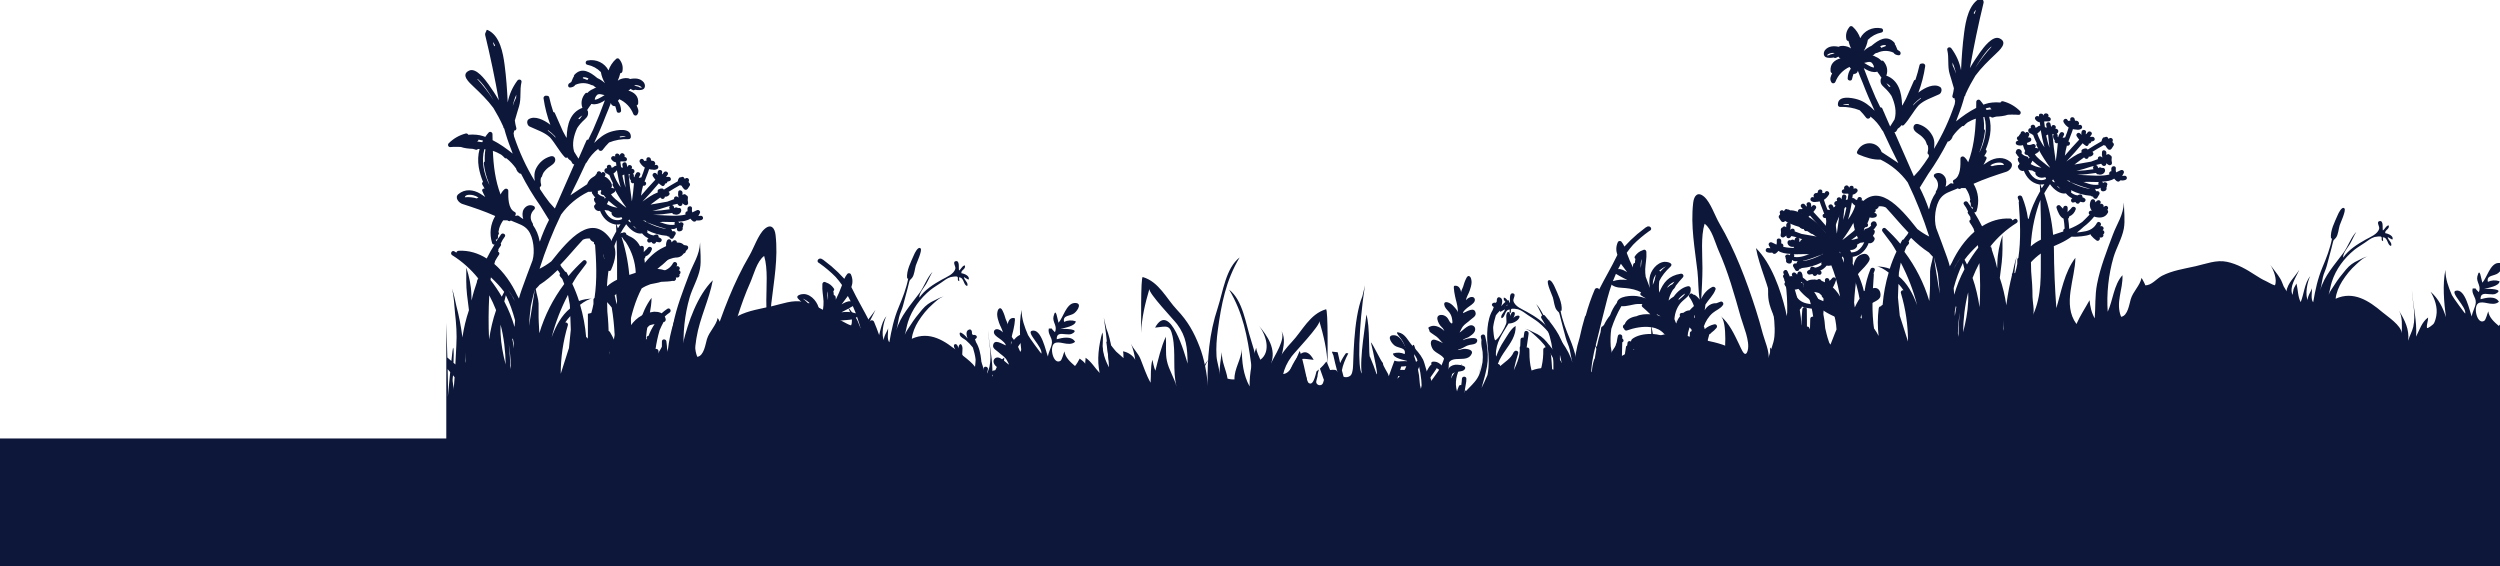 <svg enable-background="new 0 0 2560 580" viewBox="0 0 2560 580" xmlns="http://www.w3.org/2000/svg" xmlns:xlink="http://www.w3.org/1999/xlink"><mask id="a" height="373.9" maskUnits="userSpaceOnUse" width="508.8" x="459" y="259"><path d="m0 0h959v673h-959z" fill="#fff"/></mask><mask id="b" maskUnits="userSpaceOnUse"/><g fill="#0d173a" transform="translate(0 -143)"><path d="m0 592h2560v131h-2560z"/><path d="m496.8 178.8c5.4 22.2 10 44.5 14 66.9-3.2-5.7-6.9-11.2-10.6-16.4-3.1-4.3-12.6-17.4-19.8-14-9.1 4.2.2 12.3 4.4 16.3 7.3 6.9 14.5 13.9 20.4 21.9 3.6 5.9 6.9 12 9.8 18.4.1.1.2.2.2.3.1.3.1.7.2 1 .1.7.5 1.2.9 1.4 1.9 7.1 4.2 14 6.9 20.8.6 1.6 1.2 3.3 1.8 4.9-6.4-5.2-13.3-10.1-20.6-13.8 0-2.1-.1-4.1-.1-6.2 0-1.9-2.5-3.1-3.9-1.6-1.3 1.4-2.4 2.9-3.5 4.5-.8-.3-1.6-.7-2.5-.9-3.4-1.2-9.4-1.9-14.9-1.3-.4-.9-1.3-1.6-2.6-1.3-6.8 1.8-12.6 5.2-17.5 10.1-1.3 1.3-.4 4 1.6 3.8 1.1-.1 2.1-.1 3.2-.2h.1.3c2.5-.1 4.9 0 7.3.1 3.7 1.3 7.8 1.7 12 1.9 1.1.3 2.2.5 3.2.9 1 .3 1.8-.1 2.3-.7h1.7c-1.6 5.9-1.9 12.1-.9 18.4.9 5.3 2.4 10.3 4.4 15.2-.8.6-1.3 1.7-.7 2.8.7 1.3 1.5 2.7 2.3 4-1.5-.1-3 1-2.3 2.7.9 2.1 1.9 4.1 3 6-1.7-1.1-3.3-2.2-5-3.3-7.2-4.4-15.8-5.2-22.4.3-4.4 3.6.4 9.1 4.1 10.2 11.5 3.7 22.6 7.4 33.5 12.3-5 8.6-6.1 18-3.2 27.7.4 1.3 1.5 1.7 2.5 1.5-2.9 4.7-5.6 9.4-8 14.3-8.6-5.4-18.2-8.5-28.9-7.9-1.2.1-1.9.9-2.2 1.9-.7-.4-1.3-.9-2-1.3-2.5-1.6-4.8 2.3-2.3 3.9 10.6 6.6 19.4 14.7 26.7 23.8-.3.9-.6 1.7-.9 2.6-.1-1.1-.2-2.2-.3-3.3 0 1.4-.1 2.8-.1 4.3-2.2 6.2-4.1 12.5-5.5 19-.1-1.9-.2-3.8-.2-5.7-.2-9.6-2.3-19-5.2-28-.1 9-.3 18.6.7 27.5.6 5.4 1.4 10.7 2 16.1-3.1 9.1-5.3 18.5-6.7 28-.1-.6-.2-1.2-.2-1.8-1.4-10.3-3.3-20.5-6-30.6-1.5-5.8-2.3-12.2-4.6-17.7 2.3 7.8 2.3 16.6 3.2 24.7 1.3 11.2 2.1 22.1 1.4 33.4-.4 6.5-.7 13.1-1 19.6-.6-.6-1.3-1.1-1.9-1.7.1-3.6.6-15.4-.5-15.4-.2 0-.9 5.8-1.7 13.5-1.4-1.2-2.7-2.4-4.1-3.5-.4-12.6-.8-25.7-1.1-35.6v233.8h1469v-210c-1.2-.3-2.3-.5-3.5-.8-.9-3.1-1.6-6.1-2.2-9.2 0-1.5 0-2.9 0-4.4 0-.9-.5-1.5-1.1-1.8-2.8-18.7-1.8-37.8-.4-56.9 0-.5-.1-.9-.3-1.2.4-1.1.8-2.1 1.2-3.1 1.1-2.7-3.3-3.9-4.4-1.2-2.9 7.2-4.9 14.6-5.9 22-.1.1-.2.1-.2.2-.2 0-.4.1-.6.2-2.3-9.9-6.5-19.3-11.7-28.3.1-2.3.2-4.5.3-6.8.4 0 .8-.1 1.1-.2 7.7-1.6 12.6-7.1 15.3-14 .4.3 1 .4 1.6.3 2.2-.3 3.8-1.9 4.4-4 .3-1.1-.2-2.1-1.1-2.5 0-.6-.2-1.1-.6-1.4.9-.9 1.6-2.1 1.8-3.4 0-.2.1-.4.1-.6.1-1.1-.6-1.7-1.4-2 1.1-1 2-2.1 2.7-3.4.2-.2.4-.4.5-.6.5-.7.4-1.6 0-2.3l-.1-.2c-.1-.8-.6-1.5-1.6-1.9-2-.8-4.3 1-4.2 3.1 0 .4.2.8.3 1.1-1.4 1.7-3.3 2.8-5.6 3.3-1.3.3-1.7 1.3-1.6 2.3-.3-.6-.7-.9-1.2-1 .8-.9 1.5-1.8 2.2-2.8.5-.1 1-.1 1.5-.3 1.9-.5 2-2.7.9-3.8 1-1.9 1.7-4 2.3-6.1 1.9.6 4 .6 5.8-.1 2.7-1 1.7-4.6-1.1-4.4.5-.5.9-1 1.2-1.4.9-1.4-.2-3.1-1.7-3.3 0-.1 0-.1 0-.2-.3-.9-.9-1.6-1.6-2.1-.1-.4-.2-.8-.3-1.1-.6-2.2-3.7-2.1-4.4 0 0 .1-.1.3-.1.4 0-.1-.1-.1-.1-.1-1.2-2.6-5.2-.4-4 2.3.3.7.7 1.4 1.1 2.1-.5 0-1.1 0-1.7.1-2 .4-2.2 3.2-.5 4.1 1.1.6 2.2 1.1 3.4 1.5-.2.6-.3 1.3-.5 1.9-.2 0-.4 0-.5 0-1.6.3-3.1.1-4.6-.6-2.3-1.1-4.7 1.7-2.8 3.5l.1.1c-.8.2-1.7.3-2.5.5-.4.1-.7.3-.9.5.6-1.1 1.1-2.1 1.7-3.2.5-.9.3-1.8-.2-2.4 1.5-2.7 2.7-5.6 3.8-8.6.6-.1 1.1-.4 1.4-.7.2-.2.5-.3.6-.5 1.4-.2 2.7-1.3 3-2.8s-1.2-3.4-2.8-2.8l.2-.8c.8-2.8-3.6-4-4.4-1.2l-.5 1.6c-.4-.3-.8-.5-1.3-.5-.5-.4-.9-.7-1.4-1.1-.6-.5-1.4-.6-2.1-.5.2-1.2.3-2.4.4-3.5 1.8-.3 3.5-1.3 4.7-3.1 1.1-1.7-.7-3.8-2.6-3.3-.5.1-.9.2-1.3.3 0-.3.1-.5.1-.8.3-2.9-4.2-2.9-4.6 0v.2c-.1-1.9-2-3.5-3.8-2.4-1.5.8-1.6 2.3-1.2 3.6h-.3c-2.9.3-3 4.3 0 4.5 1.4.1 2.7.1 4.1 0 .2.1.4.2.5.3-.2 1.9-.5 3.9-.8 5.7-.1 0-.3 0-.4 0-.5.2-1 .3-1.5.5.2-.9.4-1.9.6-2.8.6-2.8-3.8-4-4.4-1.2-.2 1.1-.5 2.2-.7 3.3-.1-.1-.2-.3-.3-.5-.7-2.8-5.1-1.6-4.4 1.2.1.4.3.7.4 1.1-.4-.1-.8-.1-1.1 0-1.8.5-2.4 2.3-1.6 3.8.3.6.8.9 1.3 1.2-.7.5-1.2 1.3-.9 2.4.1.4-.2.9-.5 1.3-.4-1.5-1-3-1.9-4.3-1.6-2.4-5.6-.2-3.9 2.3.5.8.9 1.7 1.2 2.5-.9-.2-1.7-.3-2.6-.4-1.3-3.3-2.6-6.6-3.6-10.1 2.1-1.3 4-3.2 5.2-5.5 1.3-2.6-2.6-4.9-4-2.3-.2.4-.5.8-.7 1.1-.6-.4-1.4-.4-2.2-.2.1-.5.1-1 .1-1.5.2-2.9-4.4-2.9-4.6 0 0 .6-.3 1.1-.7 1.5-1.7-.4-3.3.5-3.7 2.2-.2.8.1 1.7.7 2.2-.4-.1-.7-.1-1.1-.2-2.5-.7-3.9 2.8-1.8 4.1 1.5.9 3.3 1.1 4.9.7 1.2 0 2.4-.2 3.5-.5 1.3 4.3 3.2 8.4 4.7 12.7-2.9.6-1.7 4.9 1.2 4.3.1 0 .2-.1.3-.1 1 3.4 1.6 6.8 2.1 10.3-4.8-5.6-9.6-11.1-14.7-16.4.9-1.1 1.8-2.3 2.6-3.6 1.3-2.2-1.8-4.6-3.6-2.7-.4.5-.9.9-1.4 1.4.3-1.1.3-2.4-.1-3.5-.9-2.7-5.3-1.6-4.4 1.2.2.7.2 1.3.1 1.8-.7-.6-1.3-1.2-1.8-2-1.7-2.4-5.6-.1-4 2.3.5.8 1.1 1.5 1.7 2.1-1 .2-2 .2-2.7.1-2.2-.1-3.3 3.3-1.1 4.2.8.3 1.6.6 2.4.7.1 1 .8 2 2.2 2h.3c-.1 1.7 1.6 3.3 3.3 2.1 1.1-.7 2-1.5 3-2.4 5.4 6.4 10.9 12.7 16.7 18.7-5-3.5-9.9-7.2-15.7-9.4.1-.4.2-.8.2-1.2.1-1.2-.7-1.9-1.6-2.1-.6-.5-1.4-.7-2.1-.6-.9-.4-2.1.1-2.7 1.1-4.7-3-9.4-5.9-14.3-8.6 0-1.2-.5-2.4-1.2-3.3-.6-.7-1.4-.9-2-.7-1-.8-2.6-.8-3.3.6-.2.4-.4.7-.7 1.1-1.7-2.4-5.3-.3-4 2.3.4.7 0 1.3-.6 1.8-.8.6-.9 1.9-.4 2.7l2.1 3.2c.8 1.2 2.5 1.5 3.6.5 1.1-1.1 2-2.4 2.7-3.7.2 0 .4 0 .6-.1.4-.1.7-.2 1.1-.4 4 2.2 7.8 4.5 11.6 6.9-1.1.7-1.6 2.3-.4 3.4 1.4 1.3 2.8 1.7 4.2 1.5 0 1.9 2.2 3.1 3.8 1.7.3-.3.6-.6.9-.9 3.3 2.3 6.6 4.8 9.9 7.3-5.7-.9-11.4-1.9-17.1-3-2.4-.8-4.7-1.7-7-2.6 0-.2.1-.4.1-.6 0-2.4-3-2.9-4.3-1.1-.1 0-.2-.1-.3-.1.5-1.8.6-3.7.3-5.6-.4-2.9-4.8-1.6-4.4 1.2.1.7.1 1.4 0 2-.3-.2-.5-.4-.8-.5-1.2-.8-2.4-.2-3 .7-1.2.2-2 1.7-1.7 2.8.3 1.6.2 3.1-.2 4.7-.5 2 1.6 3.4 3.4 2.5.9-.5 1.7-1.1 2.5-1.7-.6 2.6 2.7 3.8 4.2 1.7.3-.4.6-.8.9-1.2 1.9.5 3.7.9 5.6 1.3-.8.1-1.6.5-2 1.6-.2.5-.3 1.1-.6 1.6-.1-.1-.2-.2-.3-.3-1-.9-2.5-.6-3.4.2-1.6-.7-3.2.3-3.3 2-.2 3 2.9 5 5.7 4.7.5-.1.9-.2 1.3-.3h.7c.7-.2 1.3-.8 1.6-1.4 6.5 1 13 1.7 19.5 1.9-2.7.2-5.5.3-8.3.4-8.1.3-16.9 1.3-24.9-.7.7-1.5-.3-3.5-2-3.3.1-1 .1-2 0-3-.3-2.9-4.9-2.9-4.6 0 .2 1.5.1 2.8-.3 4.1l-4.6-2.2c-2-1-4.3 1-3.1 3.1.5.9 1 1.8 1.5 2.8-.7 0-1.3-.1-2-.2-2.9-.6-4 3.4-1.2 4.3 1.8.6 3.4.6 5.2.4.7 1.4 2.4 1.7 3.7.7.9-.7 1.7-1.6 2.5-2.5 3 2.1 7.6 2.9 12.4 3.1-.4.2-.7.6-.8 1-.1.1-.1.2-.2.4-.1-.1-.2-.2-.4-.3-1.9-1.5-5.3.5-3.6 2.8-.1.7.1 1.5.5 2.1-.5 1.8.2 3.5 3 3.9 1.5.2 2.8-.6 2.9-2.2 0-.5.1-1 .1-1.5 1 .6 1.9 1.3 3.5 1.3.8 0 1.6-.1 2.3-.1-.3.3-.5.6-.7 1-.1.3-.2.7-.3 1-.2.1-.3.3-.5.5-2.4-.9-4.3 1.6-2.7 3.6l1.7 2.9c.9 1.9 3.7 1.2 4.2-.5.1-.2.1-.4.2-.6h.6c.7 0 1.2-.3 1.6-.8 7.3-.6 14.1-2.5 20.5-5.8-.5.8-.5 1.7-.1 2.4-1.9 1.6-4.1 2.6-6.6 3-.7-.4-1.5-.7-2.3-.9-1.8-.6-3.2 1.2-2.8 2.8-.9.2-1.8.7-2.5 1.3-1.8 1.5.1 4.3 2.2 3.8.9-.2 1.8-.4 2.7-.5 0 0 .1.1.1.1.1.3.3.5.4.8 1 1.9 3.8 1.1 4.2-.7.6.1 1.2.3 1.8.5 2.7.9 3.9-3.1 1.4-4.2 2.6-1.1 4.8-2.9 6.6-5.1 2.7.6 5.9-.3 8.6-2 3.1-1.9 5.6-4.5 7.7-7.4 2.1 3 4.1 6.1 5.9 9.3-4.7 14-7.8 27.9-9.1 42.6-3.6-1.2-7-2.3-10.5-3.5.5-1.3-.2-2.4-1.3-2.9.2-3.4.5-6.8 1.1-10.2 3.8-1.5 6-7.2 7.2-11 .7-2.1-2.3-3.9-3.8-2.2-.9 1.1-1.9 2.1-2.9 3 0-.3-.1-.6-.1-.8-.3-2.8-4.6-3-4.6 0 0 1.5 0 2.9.1 4.3-1-1.5-3.1-2.8-4.1-4.4-1.3-2.1-5.1-.8-4.2 1.7 1.2 3.4 3.4 5.9 6.6 7.1 0 .4.1.9.3 1.2 0 .1.1.2.1.3.2.3.4.6.7.7-.5 3.5-.9 7.1-1.1 10.6-4.7-1.9-9.2-4.1-13.3-7.1-2.6-2.4-5.1-5-7.6-7.6 2.2-1.4.2-4.9-2.2-3.8 2-2.8 2.7-6.5 1.1-10.3-.9-2.1-3.6-2.2-4.4 0-.2.5-.3 1-.5 1.6-.4-.6-.9-1.1-1.5-1.6-2.1-1.7-4.6.4-3.6 2.7l.4.9c-1.7-1.6-4.6.8-3.4 2.9 0 .1.1.1.1.1-.4-.3-.8-.5-1.1-.8-2.3-1.9-5.1.9-3.2 3.2.1.1.2.2.2.3-.8.7-1.1 1.9-.6 2.9 2.9 5.6 8.8 5.7 14.1 4 3.2 4 6.7 7.4 10.6 10.3 2.3 2.1 4.6 4.1 7 6-2.6-.2-5.2-.7-7.1-1-5.8-.8-10.6-3.5-13.3-8.7-1.4-2.6-5.2-.3-4 2.3.2.4.4.7.6 1.1-.2-.1-.4-.1-.6-.2-2.1-.5-4 2.2-2.2 3.8.1.1.3.2.4.3-2 .3-2.6 3.2-.7 4.2-.7 1.3.1 3.2 2 3.3h1.7c-1.1 1.8 1.2 4.4 3.1 3.1 2.1-1.5 3.8-3 5.5-5 .4-.4.5-.9.6-1.4 2.7 1.1 5.7 1.7 8.8 2 3.4.3 7.2.8 10.7.4 1.8 1.3 3.6 2.5 5.5 3.6 4 2.4 8.4 4.3 12.7 6.2 0 .6-.1 1.3-.1 1.9-.1 20.6-1 41.1-2.5 61.5-5.2-17.3-8.2-36.6-19.5-51.5.1 21.1 13.6 47.8-1.1 67.8-3.7-8.5-8.9-16.2-13.4-24.4-.6 6.4-2 13-5.3 18.6-.9-11.7-.1-23.6-2.4-35.2-3.3-17.1-10-34-16.1-50.3-4.4-11.9-10.7-19.6-11.4-33.2 0 8.5-1.4 18.4.1 26.8 1.9 10.2 7.7 19.6 10.6 29.5 5.1 17.5 7.2 37.4 5.9 55.6-5.4-11.6-6.1-27.4-15.1-37.4-.7 14.8 7.3 27.7 1.4 42.6-6.9-.9-8.4-13.1-9.9-18.1-2.4-7.9-9.6-14.1-11-21.7-.6.5-4.2 7.5-3.8 7.5-6.4.4-11.6-6.8-17.2-9.7-10.5-5.4-22.8-7.2-34.4-9.8-10.6-2.4-21.3-6.8-32.1-4.5-10.5 2.2-20 7.7-28.9 13.5-3.6 2.3-7.2 4.6-11.1 6.3-2.7 1.2-6.1 3.6-9.1 4.3-2.7-5.7 1.5-16.2 4.7-20.9-3.3 4.7-7.2 9-10.1 13.9-1.6 2.6-2.4 5.3-3.6 8.1-.4 1-3 4.5-2.9 5.1-.7-8.2-9-15.4-13.1-22.2 3.2 7.6 10.6 17.4 7 25.8 0 .1-1-5.3-1.1-5.8-.6-2.1-2.1-3.9-2.9-5.9-1.8 6.3-1.3 13.2-4.4 19.1-3.4-8.1-3.9-19.7-9.8-26.6 2.9 5.1 5.9 20 2.1 25 2-2.6-3.3-10.1-3.9-12.7 0 3.9 1.4 11.8-1.2 14.4-2.1-12.3-4.6-24.1-9.5-35.8-4-9.5-7.9-19.4-9.8-29.5.4-.1.7 0 1.1-.1.9-8-3.9-16.9-7-24.1-.6-1.5-4.2-9.2-6.8-6.6-2 2 4.2 15.1 4.9 17.4 1 3.4 1.5 9.6 3.7 12.5 2.2 3 2.4 1.3 3.3 5.3 1.8 7.8 4.2 15.6 6.1 23.3 1 4.1 3.2 7.9 4.1 12.1 1 4.4 1.5 8.9 2.8 13.3-4.4-15.1-14.6-25.8-23.7-38.2-5-6.8-7.6-15.6-13.4-21.7 2.5 4 4.2 8.4 6.6 12.5 2.2 3.7 7.3 9.4 6.9 13.9-5.6-8.1-14.5-13.7-23.1-18.5-4.6-2.6-12.5-5.5-13.8-11.3-.5-2.1 3.3-7-.4-7.6-4.5-.8-2.6 7.8-3.4 9.6-2.1-1.4-3.4-5.2-6-5.2-1 4.2 4.4 4.6 3.6 8-2.8.3-9.1 2.9-7.3 6.5.1.2 4.4-2.3 4.8-2.6-.2 3.2-4.9 5.6-3.5 9.1 4.1-.4 3-8.8 8.5-8.8-.3 1.2-.1 2.7-.3 3.9 2.7-.6.5-3.3 2-4.5.8-.7 5.6 0 6.7.3 3.8 1.1 6.9 3.7 10.1 5.9 3.5 2.4 7.3 4.6 10.6 7.2 10.5 8.6 19 19.9 23.1 32.8 1.4 4.3 2 9 3.3 13.2-1.3-3.4-3.9-6.8-5.8-9.8-3.6-5.8-7.6-10.8-12-16-3.7-4.4-7.6-7.2-12.8-9.5-3.1-1.3-6.1-3.5-9.5-3.9 4.5 1 8.3 5 11.6 7.9 5.8 5.1 10.6 11.1 14.7 17.6 3.2 5.1 6.1 11.9 6.6 17.8-18.2-8.3-34 2-47.9 13.8-5.2 4.4-19.3 13.5-19.8 21.5-.1-7.5-1-16.9 3-23.3-6.1 9.9-10.9 19.3-9.6 31-1.2-4.7-4.1-9.5-5.2-14.3-2.8-12.6.8-24.8 1.4-37.4-1.2 16.2-5.3 31.3-4.3 47.5-3.4-6.7-5.9-15.1-12.3-19.6-.1 3.6 1.7 6.9 1.2 10.5-.3 1.7-6.4-3.5-6.8-4-1.4-1.9-2.4-6-2.8-8.4-1.5-8.4 1.6-17.3 5.9-24.5-7.9 7-12.7 16.1-15.7 26.1 1.9-15 3.6-33.5.5-48.5 0 9.3-3 17.4-6.6 25.8-1 2.3-13.6 19.4-13.7 19-1.4-6.9 16-21.7 9.7-23.4-9.9-2.6-14.1 21.2-16.4 26.4-.5-4.8-3.8-9.6-4.1-14.3-.3-5.6 4.6-8.8 3.2-14.4-1 0-2-.1-3 0-.7 1.6-2.4 2.6-3.2 3.8-3.1-6.3 2.8-10.3 1.4-16.1-2.5-10.7-4 3.1-5.1 6.4-4.5-4.7-8-19.6-16.2-20.2s-4.1 7.1 0 10.4c4 3.2 12.2 1.7 10.5 8.9-3.6-1.7-7.8-2-12-.6.5 5.1 11.3 6.5 16 8-4.2-.5-21.7-.3-12 4.8 1.7.9 4.3.6 6.9.4 4.5-.5 8.9-1 8.6 5.2-5.4-1.5-15.2-3.8-18.8 2.6 3.4 3 7.9 2.2 12.1 1.4 3.5-.7 6.8-1.3 9.1.2 5.5 3.8 1 22.4-6.2 17.9-1.7-1.1-3.3-8.1-4.1-9.7-.8 6.4-6.2 11-10.8 15-1.9-2.2-3.5-5.1-4.8-7.6-2 1.6-4.2 3-5.7 5.2.2-1.9-.5-4.3-.3-6.1-6.3 4.3-9.4 10.4-14.6 15.8 3.3-12.9 1-29.2-2.6-41.7-1.5 5.1.3 12.2-.6 17.9-1.2 8.4-5.1 17-10 23.8 4.4-8.8 5.1-22.7 6.6-32.5-4.5 2.5-6.8 6.8-10.1 10.4-.8.9-7.6 6.5-7.6 6.7.3-2.4-.2-4.5.6-6.9-4.5.5-10.5 4.2-12.6 8.7.8-5.6 2.1-11.2 4.5-16.7-2.4 5.5-7.5 9.8-9.9 15.9-3.2 8-6 16.7-10.3 24.2-.6-7.6.3-16.2-1.9-23.5-.4 2-1.5 8-3 11.2-3-11.6-5.7-24-10.7-34.8-.7 8.1.6 16.7-1.1 24.6-1.9 9.3-7.6 17.4-9.9 26.6 4.3-16.8.5-34.6 4.1-51.7 2.7-12.5 6.2-10 17.9-8.8-15.3-28.2-30.9 28.7-33.3 36.9.2-16 1.1-27.5 10.7-40.4 3.5-4.7 29.6-31.9 28.4-36.2 4.3 14.7 8 29.7 8.4 45 0-4.3.7-57.8-1.6-57.1-16.7 4.9-24.1 22-35.1 33.6s-17.3 22.8-23.1 37.8c-4.6 11.8-8 29-8.2 40.2.4-28.2-1.5-53.3-10.4-80.2-5.3-16.1-8.2-40.6-22.4-51.5 14.2 23.7 18.8 48 22.4 74.8 1.2 8.7 1.8 17.5 1.3 26.2-.4 6.5-3.1 12.6-3.1 18.9 0-8.2-1.2-15.5-2.4-22.9.3 10.4-4.3 17.5-5.8 27.1-1.8.6-5.3 1-7.1.8.4-11-7.2-20.7-7.5-31.3-.1 13.5-1.4 26.5-8 38.5.3-13.3-3-28.9-6.7-39.5-.6 4.2-2.6 8.3-4.3 12.2-11.4-8.4-5.7-26.1 1.8-35.2-9.3 10.9-18.5 24.7-12.6 39.3-2.9-7.4-16.4-25.9-10.2-34.3-8.3 11.2 2.6 30.9 2.3 43.5-10.7 6.3-17-11.8-21.4-22-.5-1.1-2.7 7.1-4.6 15.3-1.9 7.9-3.5 15.8-3.2 15.4-5.9 8.1-8.6-6.7-9.6-10.1-.9-.6-1.7-1.3-2.5-2 .6 1.9 1.1 3.8 1.4 5.8.1.4 0 .7 0 1 .4 1.6.8 3.1 1.2 4.7 1.4 4.7-5.5 6.7-6.9 2-.3-.9-.5-1.8-.8-2.7 1.4-3.9 2.8-7.8 4.1-11.6-2.4-2.2-4.6-4.6-6.6-7.3-.4.8-.8 1.6-1.2 2.4-.9 2.1-1.7 4.2-2.6 6.3-3.3-.4-7.7-.7-7.2 2.4 0-.3-.1-.6-.2-.8 1.7-6.8 2.7-10.1 4.1-16.9.1.1.4-.7.7-1.5s.6-1.6.7-1.5c-.1-.2-.2-.3-.3-.5-1.9.2-3.7.4-5.6.6-.8 3.7-1.6 7.4-2.5 11.1-1.6-3.6-3.7-7.1-6-10.2-.8.1-1.6.2-2.4.2 3 5.6 5.8 12.4 6.6 17.4-.6 2.2-1.1 4.4-1.7 6.5-.9.5-2.2.7-3.9.4-4.6-.9-4.9-4.3-5.6-8.3-.9-5.1.1-50-9.8-74.5-.4-1-2.8-12.2-2.6-11.1 6.7 44.1 7.4 85.6 3.2 90.3 2.7-15-4.4-53.9-4.6-60.4-4.1 11.6-2 43.4-3.9 43.6-3.3 7.9-4.3 10.7-5.7 14.9-4.4 12.4 2.8-22.2 4.9-29.9-1.5.3-10.8 20.5-12.3 20.9.3 3.3-5.7 10.4-6 13.7-.9-3.1-4.8-12.9-5.8-16-1 .3-2 .5-3 .8-1.6.5-3.2.9-4.7 1.4 1.1 5.6 2.7 11.1 4.7 16.3-5.8-5.9-10.4-11.2-10-19.5.4-7.9 1.8-15.6 6.8-22.1 2.7-3.6 6.6-7.7-.2-5.1-5.3 2.1-8.2 8.8-11.8 12.7-4.2 4.6-8.1 8.6-11 14.2-2 3.8-4 15.6-6.8 17.9-3.9 3.2-1.6 20.8-2 29.8-.2-7.1-6-14.5-6.5-21.5.1 5.8-2.1 14.3-6 17.9.5-.5-.2-5.1-.2-6.1 0-2-.1-3.9-.1-5.9 0-5.3-2.1-12 .6-16.9 1.9-3.6 6.6-5.8 9.8-8.3 1.1-.8 3.6-2.2 2.4-3.9-.8-1.2-4.3-.6-5.5-.2-2 .7-4.2 2.5-5.5 4.1-1.3 1.5-1.7 3.4-2.8 5-1.1-3.4-.8-8.3.4-11.6 1.7-4.5 8.2-6.3 11.4-9.8 1.8-2 4.8-9.1.6-10.6-2.3-.8-8.1 2.5-10.3 3.4 2.5-2 4.1-4.7 6.6-6.6 1.9-1.5 5-3.2 7-5 .3-1.1.6-2.3 1.2-3.4.1-.2.2-.4.3-.6-.5-.6-1.4-1.2-3-1.7-4.8-1.5-10.2 1.7-13.6 4.9.5-.5 1-1.9 1.5-2.6.8-1 1.9-1.8 2.7-2.8 1-1.2 1.8-2.8 2.4-4.3 1.2-3.1 1.2-6.3-2.8-6.7-2.4-.2-4.5.7-6.3 2.4-1.7 1.6-2.4 4.5-4 5.8-2.4 1.9-1.6-2.1-1.4-3.5.3-2.5 1.1-4.8 2.6-6.9s3.8-3.9 4.9-6.3c1.2-2.8.9-5.2-2.6-4.5-2.7.6-5.1 2.6-6.8 4.6-1.3 1.4-3.9 4.1-3.9 6.1-.3-4.8 1-9.5 2.2-14.1.3-1.2 3-13.1 1.4-13.4-4.4-.8-6.3 2.7-7 6.6.2-1.1-1.6-4.4-2-5.6-.8-2.7-1.6-5.4-2.9-8-.6-1.2-1.5-3.5-3.2-3-2.2.7-2.6 4.6-2.6 6.4.1 2.9 1 5.7 1.9 8.4 1 3.1 3.5 6.7 3.8 9.9-1.3-1.8-4-3.5-6.3-3.3-2.5.2-3.3 2.6-2.4 4.6 1.2 2.6 4.8 4.4 7 6.2 1.5 1.3 4.8 3.7 4.8 5.8-3.5-1.3-12-7.4-13 .1-.4 3.2 3.7 5.1 5.7 7 2.3 2.2 5.5 4 7.4 6.5 1.4 1.9 2.3 4.2 3.4 6.2-3.6-1.9-10.5-10.9-15.1-6-1.3 1.4-1.1 3.6-.2 5.3 1.1 2.1 3.9 4 5.9 5.3 1.3.9 5.7 1.9 6 3.3-2.7-1.7-16.1-4.6-14.6 1.1.8 3.2 5.2 3.2 7.8 3.7 3.5.7 5.9 2.9 9.1 4 1 .4 2.2.5 3 1.3-2.5-.1-4.9-1.4-7.6-1.3s-8.4 1.2-6.8 4.9c4.5 10.4 20.4.6 24.2 10.7.7 1.8.5 4.1.4 6-1.6-3.2-4-4.8-7.6-5.3-2.1-.3-13.6.5-9.4 5.1 2 2.1 6.1 1.6 8.8 2.4 1.3.4 2.6 1 3.7 1.9 2.6 8.3.7 19.6-4.4 27.7.7-5.1-.1-10.2-2.5-15.2-.5-1.1-1.5-1.3-2.4-1 0-.2-.1-.4-.1-.6-.3-1.9-.5-3.9-.6-5.9-.1-2.9-4.6-2.9-4.6 0 0 2.1.3 4.1.7 6.1.4 2.7 1 5.3 1.3 8-3.4-3.6-7.1-7-10.3-10.8-2.3-2.6-4-5.6-5.3-8.7-1.2-3.7-2.2-7.5-2.9-11.6-.4-3.5-.4-7-.1-10.5.7-3.8 1.6-7.5 1.3-11.4 0-.2-.1-.4-.2-.6.2-1 .5-2.1.7-3.1.7-2.8-3.7-4-4.4-1.2-2 8.3-3.1 16.7-2.6 24.9v.6c.3 3.8.9 7.5 1.9 11.2 1.1 5.5 3 10.9 4.4 16.5-2.2-4.4-4.2-8.8-6.1-13.3-1.8-9.4-1.4-19.1-.2-29.7 1.1-9.8 1.1-26.9-5.1-36.8l-1.1-3.1c4.1-2.3.8-5.3-2.2-4.3-.1-.1-.1-.3-.2-.4-.2-.4-.4-.7-.7-1 .3-2.7-.9-5.7-4-3.7-2.6 1.6-1.4 6.5-.5 8.6-1.3-2.1-9.5-9.9-7.9-3.7.7 2.7 4.3 3.9 6.3 5.6 2.4 2.1 4.9 4.6 6.8 7.1.1.2.2.4.3.5 1.2 3.9 2.2 7.8 2.7 11.8v1.3c0 .8-.8 13-2.4 12.2-3.7-2.1-9.5-12.8-10.9-16.9-1-3 .6-7-.5-10.1-1.5-4.4-3.8-.7-3.8 2.4-.2-1.9-1.5-4.9-3.4-4.4-2.6.7-.3 4.7.3 6.3-2.1-3.2-8.9-3.9-5.3.9 2.1 2.8 6.8 4.9 10.2 4.6 6.4 10.8 13.2 19.5 13 32.3-.1.6-.2 1.1-.3 1.7-1.9-5.7-4.7-11.3-8.1-16.4-3-4.5-6.9-12.3-11.8-15-.5 9.8 5.3 17.5 10.6 25.2 2.5 3.6 5.9 8.6 7.6 13.7-1.2 0-2.4 1-2.4 2.2-4.8-4.3-10.9-7.7-13.6-13.9-.2-.5-.5-.8-.8-1-1.3-1.8-4.8-.6-4 1.9 1.8 5.6 3.3 11.3 4.4 17.2-3.3-7.3-6.7-15.1-6-23 .1-.7-.2-1.1-.5-1.5-.1-2.3-.2-4.5-.3-6.8 0-1.8-1.8-2.5-3.1-2-.3-1.8-.6-3.6-.8-5.3-.5-2.9-4.9-1.6-4.4 1.2.7 4.5 1.4 9.3 2 14.2-1.3-.3-2.8.4-2.8 2.1.1 10.7-.8 21.3-6.1 30.9-.3.6-.7 1.1-1.1 1.5-4.9-10.2-7.3-20.9-7-32.4 0-1.4-1.1-2.2-2.2-2.2.2-2.7-3.9-3.8-4.4-1-.6 3.8-1.6 9.7-2 16.1-.5 4.8-.6 9.9-.6 14.6-.5-2.5-.9-4.9-1.2-7.4-.2-18.3 1.9-36.4 12.3-52.2 1.4-2.1-1.9-4.7-3.6-2.7-1.5 1.8-2.9 3.5-4.3 5.3.1-.7.2-1.4.3-2.1-.2.9-.4 1.7-.6 2.5-4.7 6-9 12.1-12.1 19.2-3.7 8.5-5.1 18.3-6.8 27.5-1.8-.6-3.7-1.4-3.7-1.5-1 1.4-1.9 2.8-2.7 4.3-.4-11.1-2.3-22-5.6-32.5-1.5-7.2-3.4-14.4-5.5-21.6-.2-.5-.5-.9-.8-1.2-2.4-9-5.5-17.9-9.2-26.6-.9-2.2-4.1-1.8-4.5 0-5.8-11.6-12.5-22.6-18.5-35.1-.1-.1-.1-.2-.2-.4 1.5-4.2 1.6-8.5-.5-13.1-.6-1.3-2.7-1.5-3.6-.5-1.3 1.6-2.3 3.3-3.1 5.1-4.1-4.5-8.5-8.8-13.3-12.9-.3-.2-.6-.5-.9-.7-2.5-2-5-4-7.6-6-.3-.2-.7-.4-1-.5-.1-.1-.2-.2-.3-.2-.4-.3-.8-.4-1.2-.4h-.1-.1c-.2 0-.4 0-.6 0-2 .3-3.4 2.9-1.2 4.3.3.2.6.4 1 .6 6 4.3 11.5 8.9 16.4 13.9 2.3 2.6 4.5 5.3 6.5 8.2-.1.3-.2.6-.3 1-1.7 4.8-3.8 9.5-6.1 14.1.1-1.1.1-2.2-.2-3.2-.3-.9-1-1.4-1.8-1.6 0-1.4-.2-2.7-.5-4 .9-.6 1.3-1.7.5-2.8-2.2-3.1-4.5-4.9-8-6.1-.1-.1-.2-.1-.4-.2s-.4-.2-.5-.2c-1.8-.6-3.1 1.3-2.8 2.8-.4 5.7.9 11.2 1.2 16.9.1 2.7-.1 5.4-.5 8-.4 1-.8 2-1.2 3.1-1 2.8-2 5.5-3.1 8.3.6-3.4.8-6.8.3-10.5-.9-7.2-7.4-15.7-15.3-16.3-2.2-.2-10.1 1.2-5.8 5.2 4.8 4.5 8.7 9.3 11.2 14.5.5 3.9.5 7.8.1 11.9-4.2-10.4-9.7-17.4-22-19.4-2.2-.4-3.8 2-2.2 3.8 2.6 2.9 5.1 5.6 7.2 8.5.6 1.7 1.6 3 2.9 4.1 2.1 3.4 3.7 6.9 4.5 11-1.6-1.5-3.3-2.9-5.3-4-3.8-5.3-8.9-9.5-14.5-10.6-1.6-.3-2.7.7-2.9 2.2-.7 6.2 4 9 8.2 12.8 5.4 4.8 8 11.7 8.5 18.7-.7 1.5-1.3 3-1.8 4.5-.2-.5-.4-1-.6-1.6 0-.7 0-1.4-.1-2.1 0 .6-.1 1.2-.1 1.7-.3-.6-.5-1.3-.8-1.9-.6-1.1-1.4-2.4-2.4-3.6.7-1.2.5-3-1.3-3.3-.7-.1-1.4-.2-2.1-.2-1.9-1.5-4-2.5-6.4-2.5-1.3-1.5-2.8-3-4.4-4.4 1.1-3.2 2.6-6.3 4.8-9.3.8-1 .3-2.1-.5-2.8-.6-.8-1.7-1.2-2.7-.4-.4.3-.8.6-1.2.9-.4 0-.8 0-1.2.2-1.7.9-3.5 2.7-5.1 4.9 1.7-9.5 1.2-19.6 2.3-29 2.7-23.5 7.1-46.3 4.4-70.1-.8-7.5-4.7-12.1-11.3-6.3-6.5 5.7-11.1 19.8-15.6 27.4-15.8 26.9-27.7 58.4-37.2 88-2.6 8.2-5 16.4-7.2 24.8-1.7 6.4-7.1 18.7-5.8 25.2-1.6-7.6-5.4-14.4-6.1-22.4-.9-10.5.5-21.1 2.2-31.5 3.3-20.3 13.1-39.3 16.7-59-15.9 15.8-25.3 43-30.4 64.1-.4 1.8-.8 3.7-1.1 5.6-.1-1.3-.3-2.5-.5-3.8-.2-10.1.3-20.2 1.7-30.3.3-.9.6-1.8.9-2.7.5-1 .9-2 1.4-3 .6-1.2.2-2.2-.7-2.8.2-.4.3-.8.5-1.2 1.3-2.6-2.7-4.9-4-2.3-8.4 17.5-13.2 35.9-14.4 54.8 0 .2-.1.4-.2.7.2-5.4-.1-10.9-.7-16.4-.3-2.8-4.6-3-4.6 0 0 4.4 0 8.8-.1 13.2v4.5c-1-.1-2 .3-2.5 1.5-.2.5-.4 1-.6 1.4 0-3.6-.1-7.3-.3-10.9-.1-1.6-1.7-2.4-3-2.1.9-6.4 2.3-12.7 4.1-19 1.2-2.9 2.6-5.8 4.1-8.6 1.6.1 2.4-1.6 2.2-2.9-.2-1-.6-1.9-1-2.7 1.5-1.4 3.2-2.8 5-4 2.4-1.7.2-5.5-2.3-3.9-2.2 1.4-4.1 3-5.9 4.6-1.9-1.1-4.2-1.6-6.7-1.5-.3-.1-.6-.2-1.1-.1-12.6 1.4-20.6 8.3-26 17.5 2.8-14.4 6.6-28.4 13.4-41.4 2.8-1.8 5.8-3.2 9-4.3 3.7-.8 7.6-1.3 10.9-2.4 4.3-.3 8.6-.2 12.8-1.2 2.4-.6 1.9-3.6 0-4.3-1.9-.8-3.4-1.1-5.2-1.2 1.2-4.8-8-6.4-10.9-6.5-3-.1-5.8.8-8.3 2.4.3-.3.6-.6.8-.9 1.9-1.5 3.9-3 5.9-4.3.4 0 .9-.1 1.4-.4 3.7-2.6 7.6-4.8 11.6-6.7 3.3-1 6.5-2 9.6-3.4 1.7-.6 3.4-1.3 4.5-2.5.1 0 .1-.1.3-.1 1.7.3 2.8-1.1 2.8-2.4.6-.6 1.2-1.2 1.8-1.9 1.1-1.3.8-3.3-1-3.8-1-.2-1.9-.4-2.8-.5-.5-.5-1-1-1.8-1.5-5.6-3.2-14.4 1.7-19.4 4.1-8.1 3.9-14.8 10.3-20.1 17.4-.4.5-.5 1-.4 1.4 0 0-.1.1-.1.1.6-12.6-1.5-25.4-14.6-30.8-.8-.6-1.7-1.1-2.6-1.5.1-2.2-2.4-2.7-3.9-1.6-2.8-.9-4 3.5-1.2 4.3.4.1.8.3 1.2.5.8 1.7 2.2 3.2 3.5 4.7 6.2 9.7 9.6 20.1 10.1 31.2-.4 1.2-.8 2.3-1.2 3.5-.7-.1-1.5.2-1.9 1.1-3.1 5.9-5.8 12-8.1 18.2.4-5.1.1-10-2.1-13.9-1.1-1.8-3.5-1.2-4.2.5-1.6 4-2.2 7.4-2.5 11.7-.1 1.9 1.2 8.7 1.6 14.1-.5-1.9-1.1-3.8-1.8-5.6-1-6.3-2.9-12.5-7.3-14.5-4.5-2.1-7.9-2.2-9.9 2.8-.8 2 1.4 4.6 2.4 6 3.3 4.5 7.4 7.5 10.4 11.8 1.6 9.3 2.5 18.6 3 28-.3 1.6-.5 3.3-.7 4.9-1.2-2.6-2.5-5.2-4.1-7.8-.6-1-1.6-1.2-2.4-1-2.6-5.1-6.4-9.4-12.2-10.9-5.9-1.5-8.3 3.9-7.5 8.4.5 2.9 4.5 4.8 6.7 5.9 5.6 2.8 9.2 6.8 11.8 11.6.8 1.6 1.6 3.1 2.3 4.7.3.7.6 1.5.9 2.3-.8 7.4-4.7 13.7-7.4 20.8-4.7 12.1-5.6 25.2-9.7 37.2-1.5-19.6 6.7-37.5 8.1-56.6-4.9 4.8-8.4 9.5-10.9 14.6 1.1-9.3 1.1-18.7-.1-28.3-.2-1.4-1.3-2.1-2.4-2.1-.3-.8-.9-1.2-1.6-1.4-.9-11.2-3-22.3-6.2-33.1 4.6-3.5 9.4-6.3 12.8-6.3-5.2 0-9.8.9-13.9 2.4-1.9-6-4.2-11.9-6.9-17.6 1.6-2.8 3.2-5.5 5-8.2 3-4.1 6.1-8.2 9.2-12.2 1.8-2.2-1-5.2-3.2-3.2-5.3 4.9-10.3 10.1-14.9 15.6-.6-1.1-1.1-2.2-1.7-3.3-.4-.8-1.1-1.1-1.7-1.1-1.1-1.7-2.4-3.3-3.7-4.8-.4-.7-.9-1.5-1.3-2.2 7.9-8.2 15.2-17.1 22.8-25.3.1-.1.1-.2.2-.3.5-.2.9-.5 1.3-.6 2.1-.8 4.2-.9 6.2-.7 0 .5.2 1 .6 1.5 1 1.1 2.2 1.8 3.5 2.1-.4.9-.2 2 .9 2.6 8.7 4.6 10.3 14.3 10.4 23.2 0 1.3.9 2 1.9 2.1.4 1.8 3.4 2.4 4.2.6 4.4-9.8 7.2-21.3 0-30.2 0-.4-.1-.9-.3-1.2-19.4-27.2-42.2-1-60.8 22.6-3.8 2.9-7.8 5.5-12.1 7.6 6-18.9 13.3-37.4 22-55.4 7.2-10 16.7-17.9 27.9-23.4 7.8.4 15.1-2.2 22.4-5.2 1-.4 2.1-1.5 1.6-2.8-4.9-11.7-21-11.6-25.2.3-5.8 3.7-11.4 7.5-17.1 11.3 5.4-10.9 10.8-21.8 15.8-32.9.3-.2.6-.4.8-.8 3.1-5.6 7.2-10.3 12-14-.1 1.9 2.9 3.2 4.4 1.2 1.9-2.6 4-5 6.3-7.3.1-.1.2-.2.3-.3 6.2-2.5 12.9-3.7 20-3.4 1.3.1 2.3-1.1 2.3-2.3.2-9.9-14.2-7.2-20.2-5.4-6.7 2-12.3 6.4-17.4 11.6 4.4-9.4 8.5-18.9 12.2-28.6 1.8-4.1 3.4-8.3 5-12.5 0 .6.2 1.3.6 1.8 1.1 1.3 2.3 1.7 3.8 1.6.6 1.7 1.1 3.4 1.5 5.2.4 2.5 4.6 1.9 4.5-.6-.1-3.7-1.2-7.2-3.3-10.1.4-.3.8-.7 1.1-1.2.1-.2.2-.3.2-.5 6.6 3 11.8 8.3 14.5 15.2.7 1.8 3.1 2.3 4.2.5 2.1-3.4.5-6.2-.8-9.2.8-.3 1.5-1.1 1.6-2.1.7-7.6-4-11.4-10.2-13.2 1-.2 1.8-.9 2.2-1.7.7.4 1.5.8 2.2 1.1.9.5 1.8.3 2.5-.2 3 .5 6 .6 8.1-.3 2.9-1.4 2.5-5.4.7-7.5-3.4-3.9-8.5-4.3-13.8-3.2-2.6-1.6-6.8-.9-9.4 0-1.1.4-2.2 1-3.2 1.7.9-2.1 2-5 2.6-7.7.9 0 1.8-.4 2.1-1.6 1-4.9-.1-9-3.3-12.9-.8-1-2.4-.8-3.2 0-3.6 3.3-6.2 7.3-7.7 11.7-3.8-7.5-12.5-12-21.7-10.1-2.2.5-2.2 3.9 0 4.3 5.4 1.1 10.2 3.7 13.9 7.5.7 4.1 2.1 7.9 4.2 11.4-2.3-2.2-5-4-7.9-5.3-7.2-6.1-15.8-11.6-23.4-3.3-.5.6-.7 1.3-.6 2 0 .1-.1.1-.2.1-.8.9-1.6 3.7-2.4 5.3-.8.4-1.5.9-2.2 1.4-1.6 1.2-1.4 4.4 1.1 4.2 2-.2 4.1-.8 5.2-2.7 5.2-2.4 11.2-2.4 16.6.2.4.2.8.2 1.1.2.4.2.8.4 1.2.6.4.5.9.9 1.4 1.3.4.2.8.4 1.2.6-.4.1-.8.1-1.2.3-.7.2-1.3.6-1.8.9-2.4 1-4.5 2.3-6.1 4.2-.7-.3-1.6-.2-2.3.6-3.4 4.1-4.6 9-3 14.1.1.2.2.4.3.5-12.7 4.6-15.8 17.3-16.2 29.7-.1.4-.1.7-.2 1.1-1.3-2.3-2.5-4.5-3.7-6.8-2.7-6.2-5.5-12.4-8.2-18.6-.3-.7-.9-1-1.6-1.1-1.6-4.9-3.1-9.9-4.2-15-.3-1.3-1.4-1.7-2.5-1.6-1.4-.6-3.6.6-3.3 2.7 1.4 9.4 3.7 18.4 7 27.1-.4-.3-.8-.7-1.2-1-5.3-3.9-14.8-8.9-21.1-4.8-2.4 1.5-1.6 6.2.9 7.4 8.3 3.9 15.3 5.9 21 11.2 5.5 6.2 9.4 14.1 15.1 20.2.8.9 1.9.8 2.7.3.9 1.5 2.1 2.6 3.7 3.6.4.8.8 1.6 1.3 2.3.5.9 1.2 1.2 1.9 1.1 0 .1.1.1.1.2-6.6 15-13.2 30.1-19.8 45.1-1.9-2-3.7-4.1-5.6-6.2-3.4-4.4-6.7-9-9.7-13.7 0-.7 0-1.4-.1-2.1.9-.4 1.7-1.3 1.3-2.6-.7-2.5-.7-4.8-.1-7 .5-.3.8-.7 1-1.3.4-1.4.9-2.7 1.6-3.9.9-1.3 2-2.5 3.2-3.7 2.3-2.3 5.9-3.8 7.8-6.4 2.3-3.1.5-7.8-3.9-6.5-6.5 1.9-11.3 6-14.5 11.9-2.4 4.5-2.2 8.9-1.6 13.4-8.8-14.4-15.8-29.7-21.2-45.7-.2-1.1-.3-2.3-.5-3.5.5-.7.7-1.6.4-2.4 1.4.1 2.9-1 2.4-2.8-.7-2.5-1.2-5-1.5-7.6 1.8-6.1 3.8-13.2 4.3-14.5 2.5-8.1.5-16.5 2.5-24.7.6-2.6-2.7-3.7-4.2-1.7-5.1 6.9-8.4 14.4-9.9 22.4-.6-12.9-1.5-25.8-3.2-38.6-1.6-12-4.7-29.8-17.2-35.5-.4-.2-.7-.2-1.1-.2-.8 2.4-2 3.6-1.6 5.2m8 8c.1-.2.2-.3.2-.5.7 1 1.4 2 2 3.2-.4.2-.8.5-1 .9-.3-1.3-.7-2.4-1.2-3.6m92.1 36.4c.1-.3.1-.7 0-1 1.9-.3 3.9.2 5.8 1.2-.6.3-1 .9-1.1 1.6-1.5-.7-3.1-1.2-4.7-1.8m-108.3.6c.3.1.5.1.8.2 4.3 3.9 7.7 8.7 10.9 13.5 1.7 2.5 3.4 5.1 5 7.9-4.9-7.6-10.5-14.8-16.7-21.6m166.4 8.7h-.1c-.4-.5-1.1-.8-1.8-.9-1.4-.2-2.6-.6-3.8-1.3 1.9-.3 3.7-.1 5.5.6 2.3 1.2 2.9 1.9 1.8 1.9-.3-.1-.9-.1-1.6-.3m-46 12.5c.1-.6.2-1.2.4-1.8.5-1.2 1.2-2.2 2.1-3.1.9-.6 2.1-.9 3.7-.6 1.3.2 2.6.5 3.9.9-2.1 1.4-4.3 2.6-6.5 3.7-.1.1-2.3 1-3.2 1-.2 0-.4 0-.4-.1m-80.3-5c-.1 1-.1 2-.2 3-1.4 2.7-2.5 5.5-3.4 8.4.7-3.9 1.9-7.7 3.6-11.4m90.7 5.7c-3.7 10.2-7.7 20.2-12.1 30.2-1.6 3.4-3.3 6.7-4.9 10.1-.8-.1-1.6.2-2 1.1-.4 1-.9 2-1.3 3.1-.1.1-.2.3-.3.5-.4 1-.8 1.9-1.2 2.9-1.7 4-3.5 7.9-5.2 11.9-1.6-2.4-3-4.8-4.5-7.2-2.4-8-.4-16.3 3.1-24.1 2-3.1 4.5-6 7.5-8.7 3.1-2.8 4.2-4.7 3.5-8.6-.1-.5-.4-.8-.8-1.1 1.2-2 2.6-4 4-5.8.1-.2.2-.4.3-.6.2 0 .4.1.7.1.3.1.6.2.9.2.5.1 1.1.1 1.6.1 3.8-.1 7.5-1.9 10.7-4.1m-23.1 15.5c-.8 1.1-1.7 2.4-2.8 3.8-.5-.3-1-.5-1.5-.4 1.1-1.3 2.6-2.4 4.3-3.4m-35.3 15.6c0-.2.1-.4.1-.6 2.6 1.8 5 4 7.2 6.3.3.6.5 1.1.8 1.7-2.4-2.8-5.2-5.2-8.1-7.4m73.6 6c2.6-.5 5-.5 6.3.3-2.1 0-4.1.3-6.2.6.1-.3 0-.6-.1-.9m-146 5.1c.8-.4 1.3-1.1 1.5-1.9 1 .2 2.1.4 3.1.6.5.1.9.2 1.4.4-.3.5-.5 1.1-.8 1.6-1.7-.3-3.4-.5-5.2-.7m7.4 7.9c.4 0 .7.1 1.1.1-.7 4.2-.9 8.4-.7 12.5-.7.3-1.1.9-1 1.9.8 7.1 2.6 13.8 5.2 20.2.2.6.4 1.3.6 1.9-5.8-11.3-8.6-24.6-5.2-36.6m8.7 1.7c3 .9 5.8 2.3 8.4 3.8 1.3 1 2.5 2 3.5 3.2.6.7 1.4.8 2 .6 3.8 3 7.1 6.6 9.9 10.5 0 .3.1.6.2.9 1.1 2.2 1 2.1 2.9 3.8.6.5 1.3.7 1.9.6 5.9 11.6 12.5 22.6 20 33.2 2.9 4.7 5.8 9.4 8.7 14.1-3.7 7.2-6.8 14.6-9.4 22.2-.1-.4-.3-.8-.4-1.2-1-5.5-3.2-10.8-6.6-15.7 0 0 0-.1-.1-.1.2-.5.2-1.1-.3-1.8-3.1-4.6-2.5-10.3 1.7-14.1 1.1-.9.8-2.9-.5-3.5-4-2-8-.4-10.3 3.3-1.7 2.9-1.5 6.6-.5 10-1.6-.9-3-1.9-4.4-3.1-1-.8-2.2-.6-3-.1-.3-.2-.6-.3-1-.5 1-.9 1.3-2.7-.3-3.5-7-3.4-6.7-15.1-6.6-21.7 0-2.1-2.5-2.8-3.9-1.6-1.7 1.5-3.1 3.3-4 5.4-5.4-14.1-7.3-29.3-7.9-44.7m-20.1 45.4c1.8.4 3.7 1.3 5.4 2.4-.6.1-1.2.4-1.6.9-3.9-1.1-8-1.6-12.2-1.2-.1 0-.1 0-.2.1.1-2 3-3.4 8.6-2.2m1411.7 7.4c1 1.3 2.1 2.5 3.5 3.4-1.7 5.1-4.2 9.8-7.4 14.1 1.7-5.7 2.9-11.5 3.9-17.5m-14.9 12.8c.7-.7.8-1.5.5-2.3 1.3-1.5 2.1-3.3 1.6-5.4-.1-.4-.3-.7-.5-1 .4-.1.8-.2 1.3-.3-.8 9.3-1.9 18.5-3.3 27.7 0 .1-.1.1-.1.2-.9-6.1-1.6-12.3-2.1-18.5.3.1.6.2 1 .2.6.1 1.2-.2 1.6-.6m7.4-8.4c.7.3 1.3.6 1.9 1-.8 4.3-1.9 8.4-3.3 12.5.5-4.5 1-9 1.4-13.5m-1365.7 14.1c.7.3 1.4.6 2.1.9 5.7 2.5 11.6 3.9 15.6 9.1 5.7 7.4 7 22.1 4.6 30.5v.1c-3.9 10-7.5 20.1-11.2 30.2-1.1 3-2 6.1-2.8 9.1-.6-1.2-1.3-2.4-2-3.6-5.6-12.1-13.5-23.4-23.2-31.8.3-1 .6-2 .8-3 1.2-2.2 2.5-4.4 4-6.5.9-1.3.1-2.6-1-3.1.1-.3.2-.6.3-1 .2-.6.1-1 0-1.4.8-1.2 1.6-2.4 2.4-3.6.6-.8.5-1.6 0-2.2.7-1.3 1.3-2.6 2-3.9.7-1.1 1.5-2.2 2.2-3.2 1.7-2.4-2.3-4.6-3.9-2.3-.6.9-1.2 1.8-1.8 2.7-.1.1-.3.2-.4.4-.2.3-.3.6-.5.8-.7 1.1-1.5 2.1-2.2 3.2-.2-.6-.3-1.2-.4-1.8 1.1 0 2.2-.8 2.2-2.2 0-.8.1-1.6.1-2.4l.2-.2c.5-.6.9-1.4.6-2.2l-.1-.3c-.1-.2-.2-.4-.3-.5.2-1.3.5-2.5.8-3.8.9-2.9 2.3-5.7 4.1-8.2h.1 3.4c.3.1.5.1.8 0 .1.1.2.1.2.2.5.4 1 .6 1.5.6.6.3 1.3-.1 1.8-.6m1363.6 19.7c4.2-5.6 8-11.5 11.4-17.7-.1.7 0 1.4.6 1.9 1.1.9 2.3 1.6 3.6 2.2-2 3.5-7 7.1-9.5 9.1-1.9 1.6-3.8 3.1-5.8 4.5-.2 0-.2 0-.3 0m18.2-7c0 .2 0 .3.1.5.5 1 1 2.1 1.6 3-3.4 2-7.1 3.3-11 3.7 3.3-2.1 6.4-4.6 9.3-7.2m-62.7 8.8c.1-.3.2-.7.3-1 .4-1.1-.2-2-.9-2.4 1 .2 1.9.5 2.9.7 5 1.7 10.1 3.2 15.2 4.4-5.8-.2-11.7-.8-17.5-1.7m59.3 5.3c.4-.7.3-1.4.1-2 1.2-.6 2.3-1.3 3.4-2 1.4-.1 2.7-.3 4-.6-1.4 3.3-3.4 6.3-6.6 8.5-3.3 2.2-8.3 2.7-11.6.7 0-.2.1-.4.2-.6.1-.3.2-.5.4-.8.1-.2 0-.3.1-.4h.1c1.2.4 2.5.6 3.8.6 2.4-.1 4.8-1 6.1-3.4m-17.9 5.1c.3.2.5.5.7.8.1.2.2.3.3.5-.2.3-.4.6-.6.8-.6.5-1.4.8-2.2.9.7-1 1.3-2 1.8-3m-37.4 9.4c6.5-1.3 13-4.2 19.2-6.4.8-.3 1.2-.8 1.4-1.5 1-.2 2.1-.4 3-.6-1.3.7-2.6 1.4-4 2-6.2 3.2-12.5 5.8-19.4 6.7 0 0-.1-.1-.2-.2m6.5-6.8c-1.9.6-3.7 1.3-5.6 1.9-3.3 1-6.6 1.4-10 .9 0-.2.1-.3.1-.5 0 0 0 0 0-.1 0-.2.1-.4.1-.6.1-.6-.1-1.1-.5-1.5 2.3 0 4.6 0 6.7-.1 1.8 0 3.4-.1 4.8-.1h1.5c1 .2 1.9.2 2.9.1m-1114.4 131.4c-2.4-9.3 4.7-25.3 7.2-34.1 6.4-22.7 13-46.5 22.7-68.1 3.6-8.1 6.8-22 14.3-27.4 4 13.3 2.2 31.6 2.2 45.5 0 10.6.7 21.1 1.2 31.5-2.2-5.1-5.8-9.4-11.2-12.2-1.6-.8-4.1.6-3.4 2.5 2.2 6.1 7.2 10.4 10.3 15.4.3 1.9.5 3.9.8 5.8-2.6-4.4-7-7.4-12-7.1-1.4-.6-2.8-1.1-4.2-1.6-1.9-.7-3.6 1.7-2.6 3.3 2.3 3.8 7.2 5.4 10.6 8.3 4.3 3.7 7.3 8.6 9.1 13.8-.2.2-.4.5-.5.9-.1.6-.3 1.2-.4 1.8-2.8-2.4-6.1-4.1-9.8-4.9-2.3-.5-3.7 2-2.2 3.8s3.3 3.4 5.2 4.8c.1.2.2.3.4.5.5.5 1.1.9 1.7 1.2.5 2 1 4 1.6 6-.6 2-1.3 4-2 5.9-.3-.6-.5-1.3-.6-1.9-3.4 5.9-5.7 12.3-7.7 18.8-.6 1.9-1.1 3.4-1.7 4.5-.3.5-.5 1-.8 1.5v.1c-1.3 1.7-2.3.2-3.4-5.7-1.5-8.4-4.3-41.8 2.9-47.9-9 7.6-13.9 18.7-18.9 29-1.8 3.8-4.2 9.7-6.2 9.7-1.1 0-1.9-1.1-2.6-3.7m1154.2-129.1c1.3.3 2.7.4 4.1.3-.5 1.3-1 2.6-1.4 3.9-.9-1.4-1.8-2.8-2.7-4.2m-13.7 2.1c.2.1.5.2.7.2-1 .9-2.2 1.8-3.4 2.4 1-.8 1.9-1.7 2.7-2.6m-1327.1 65.5c-.4-6.5 0-13-.2-19.4-.1-4.6-2.2-10-2.9-14.9 1.3-1.2 2.6-2.7 4-4.3 6.6-4.2 12.6-9.4 18.3-15 .4.4.8.9 1.2 1.3.5.8.9 1.6 1.4 2.4-.6.8-.7 1.9.1 2.8.8.8 1.5 1.7 2.2 2.6.7 1.7 1.3 3.4 2 5.1-11.4 15.2-20.1 32.2-25.5 50.4-.2-3.6-.4-7.3-.6-11m1344.4-10.8c-.1-13.6 0-27.2.5-40.7 2.7 6.7 4.7 13.8 6.3 20.8 2 8.8 3.1 17.7 3.6 26.8-3.1-2.8-6.6-5.1-10.4-6.9m-1393.8-32.7c.1-.5.1-1.1.2-1.6.1-.4.1-.7.2-1.1 0 0 .1.1.1.1 4.9 4.6 9.6 9.5 13.5 14.8-.9 1.6-1.7 3.2-2.5 4.9-3.4-5.9-7.3-11.6-11.5-17.1m41.3 26.5c1.2-5.4 2.5-10.9 3.9-16.2 0 0 .1-.1.1-.1-1.7 12.2-4 24.6-5.9 36.9.4-6.9 1-13.8 1.9-20.6m-23.1-16.1c0-.1-.1-.1-.1-.2 1.9 2.7 3.8 5.4 5.4 8.3.5 1 .9 2.1 1.4 3.1-1.9-3.9-4.1-7.6-6.7-11.2m326.4 1.1c1.1 2.5 1.2 6.1.9 9.2-.3-3.1-.7-6.1-.9-9.2m-265.3 3.7c.7 3.4 1.3 6.8 1.9 10.2.1 1.3.1 2.5.2 3.8-8.5 6.9-14.5 17.6-18.8 29.5 3.8-15.1 9.5-29.6 16.7-43.5m-65.2 6.8c.5-2 1.1-4.2 1.6-6.4 4 8 7 16.6 9.4 25.6v.7c-.2 2.1-.4 4.1-.5 6.2-2.6-9.1-6.1-17.8-10.5-26.1m-15.4-6.3c2.6 4.9 5 10 7 15.2-3.4 9.6-5.6 19.7-7.2 30-.7-15.1-.6-30.2.2-45.2m367.2.7c1 1.8 1.9 3.6 2.9 5.5-3.1-.6-6.8 1.6-9.3 3.1 2.1-2.8 4.3-5.7 6.4-8.6m-41.9 6.3c-1.3-1.3-2.7-2.6-4.3-3.7 2.7 1.2 5.1 2.8 7.1 4.7-.5.1-1 .3-1.4.6-.4-.5-.9-1.1-1.4-1.6m46.9 4.1c.1 0 .1-.1.1-.1 1.1 2.5 2.1 5 3.1 7.5-5-1.6-10-1.9-14.8-1.1 3.9-2 7.8-4 11.6-6.3m-39.4 6.8c-.4-2.1-.9-4.2-1.4-6.2.2.2.3.4.5.7 2 3 2.7 6.4 2.6 9.9-.5-1.5-1.1-2.9-1.7-4.4m-13.7 6.9c-1.3-1.3-2.8-2.4-4.6-3.1-.7-.9-1.4-1.8-2.2-2.7 2 .8 3.9 2 5.7 3.7.7.7 1.3 1.5 1.9 2.3-.2 0-.5-.1-.8-.2m-238.7-.5c.7-.8 1.6-1.9 2.6-3 .2 4.7.4 9.3.5 13.9-.6 6.4-1.2 12.7-1.9 19.1 0 .1-.1.2-.2.3-2.7 8.6-5.5 17.2-8.2 25.7 0-16.8 2.4-33.3 7.3-49.7.5-1.8-1.2-3.1-2.7-2.8.8-1.1 1.7-2.3 2.6-3.5m261.7 11.5c1.3-.7 2.6-1.5 3.8-2.4h.1c.2-.1.3-.2.5-.3 1.2-.9.8-2.3-.1-3.1 4.6-2.7 10.1-3.8 15.8-4.4 5-.5 9.4-.1 13.7-2.9.3-.2.5-.5.7-.7 1.7 4.8 3.1 9.6 4.4 14.4 3.3 12.5 6.3 25.1 9.4 37.6 2.9 11.9 6.2 23.4 7 35.6v1.5c-.2.2-.3.3-.4.6l-.1.1c-.3-4.4-1-8.8-2.5-13.2-.1-.4-.3-.7-.6-.9-1.2-9-3.1-17.9-5.8-26.7-.2-1.6-.5-3.1-.7-4.7-.1-.9-.7-1.3-1.4-1.5-.3-.5-.7-.9-1.3-1.1-1.7-3.7-3.9-7.1-6.4-10.2-1.7-4.6-3.9-9-7-12.8-1-7.2-15.2-7.6-20.5-6.9-3.1.5-6.1 1.2-8.9 2.3.2-.1.3-.2.3-.3m-195.7 32.2c.3-6.4 1.6-12.8 3.6-19 2.6-5.2 6.1-9.9 10.9-14.1.6-.5.8-1.2.7-1.8.9-.8 1.8-1.6 2.7-2.4 1.6-.6 3.3-.9 5-1.2-2.5 3.7-4.6 7.8-6.2 12-1.1.1-2 .8-1.9 2.1 0 .4.1.8.1 1.2-1.2.2-2.2 1.3-1.9 2.7.3 1.6.5 3.1.5 4.7-1 4.7-1.6 9.5-1.9 14.4-.5 2-1 4-1.4 6-.3 1.3-1.4 5.3-2.7 8.9-.4.7-.8 1.4-1.3 2-2.2-5.1-4-10.4-6.2-15.5m-134.8-28.4c-.2-3.3-.1-6.5 0-9.6 3.4 13.2 5 27.1 5.2 40.9-2.7-10.3-4.7-20.8-5.2-31.3m1383.6-8c0-.1 0-.3 0-.4 3.7 2.6 7 5.6 10.1 8.9-.1 3.1-.2 6.2-.2 9.3-.8 8.7-1.4 17.5-1.4 26.4 0 4.4-2.2 14.4-.5 18.3-9.3-20.2-7.9-40.8-8-62.5m-1093.8-.4c2.4 1.2 4.6 3.2 6.6 5.4-.1.5 0 1 .3 1.4-2.2-2-5.5-4-6.9-6.8m43.7 13.8c1.2-1 .8-2.3 0-3 1.6-.1 3.2-.2 4.9-.1 4.5.1 11.4 2.8 16.7 2.2 4.3 7.4 7.7 15.2 10.3 23.2.9 5.7 1 11.8.6 18-.9 5.6-1.8 11.1-2.7 16.6 0 0 0 0-.1 0 0-.5.1-1 .1-1.5.1-1.2-.7-1.9-1.6-2.1.3-4.8.4-12.4-1.8-17.2-.3-2.3-.7-4.4-1.2-6.5-.6-2.5-4.5-1.9-4.5.6v2c-1.4.8-2 2.9-.2 3.8.1 0 .2.1.2.2.1 6.3.3 12.6.5 18.9 0 .7.3 1.2.7 1.6-.6 4.7-1.6 9.4-3.1 13.7.5-9.9-.1-19.6-1.9-29.5-.1-.8-.6-1.3-1.2-1.5-.1-.7-.2-1.5-.3-2.2v-.1c0-.2 0-.4-.1-.6-.3-1.7-2.3-2-3.5-1.2-.1-1-.5-1.9-1.3-2.6-4.4-3.5-11.9-5.3-19.5-5.1 0-2.3.1-4.6.1-6.9 8.3-1.3 17.7.7 24.9 3.3 1.3.5 2.7-.6 2.9-1.9 1.5-.6 1.5-3.1.1-4-.3-.2-.6-.3-.8-.5-1.8-5-6.6-7.3-12.1-8.2-4.1-2-9.7-2.3-14.1-2 2.7-2.7 5.3-5.1 8-7.4m-321.5-.2c.2-.2.4-.3.6-.6.4 1.8.7 3.6 1 5.4v4.7c-.4-3.1-.9-6.3-1.6-9.5m-3.6 5.6c1.2 7.1 1.9 14.4 2 21.7-.2 1.1-.4 2.2-.6 3.4.1-8.5-.4-16.8-1.4-25.1m306.9 3.9c1.1-.7 2.3-1.3 3.5-2 .1 0 .2 0 .2.1-.4.4-.7.7-1.1 1.1-.9.3-1.8.6-2.7 1 0-.1 0-.1.1-.2m-35.4-1.2c.2.3.4.7.5 1-.1.6-.1 1.2-.1 1.8-.2.1-.4.2-.6.4.1-1.1.1-2.1.2-3.2m-316.2 14.2c0-3 .1-6 .2-9 0 3.5 0 7.1.2 10.6v.4c-.2-.7-.3-1.4-.4-2m347.6 5.2c3.4-3.9 7.9-6 12.8-6.8-.3 1.9-.7 4.3-1.2 6.9-5.3.3-10.5 1.7-14.6 4.1.4-1.1.9-2.2 1.4-3.3h.1c.5-.2 1-.4 1.5-.9m-26.6 17.3c0-1.9 0-3.8 0-5.6.3-4.1.5-8.2.3-12.4 0-1.2-.9-1.9-1.8-2.1 0-.5 0-1 0-1.5.7-.7 1.4-1.5 2-2.3.1.1.1.2.2.2.6 1.8 1.1 3.6 1.5 5.4.6 5.1.7 10.1.1 15.1-.7 1.1-1.4 2.2-2.1 3.3-.1.1-.1 0-.2-.1m-338.9-14.2c.9 1 1.8 2 2.6 3-1 10.3-2 20.9-2.4 25.4.3-4.7.1-15.6-.2-28.4m5.2 9.3c.1-1 .2-2 .3-3 .6.7 1.1 1.4 1.6 2-.3 4.4-.6 8.8-1.1 13.2.4-4.1-1.4-8.1-.8-12.2m373.6.2c4.2-.1 8.4.1 12.1.2-1.3 1.3 0 4.2 2.3 3.7 1.3-.2 2.6-.4 3.9-.7-1 10.4-2.1 20.8-3.1 31.3-.8-.9-1.6-1.8-2.4-2.7-3.6-6.6-6.4-13.5-8.5-20.8-.5-1.7-2.3-1.9-3.5-1.2-.5-3.2-.7-6.5-.8-9.8m-17.9 5.7c1.9-1.6 3.8-2.8 5.9-4 2.2-.7 4.5-1.2 6.9-1.5-2.5 6.8-6.1 11.8-11.6 9.5-1.2-.5-2.2-1.5-3.1-2.9 0-.2 0-.4 0-.5 0 0 0 0 .1-.1h.3c.5.1 1-.1 1.5-.5m252.9 44.7c-.5-10.5.5-20.8 3-31.2.5-2.2 1.2-4.3 2-6.5 1.4-2.7 3-5.4 4.5-8.1-2.1 6.2-4.2 12.4-5.6 18.7-2 8.9-2.5 18-1.3 27-.2 1.6-.4 3.2-.6 4.8-.7-1.5-1.4-3.1-2-4.7m-141.6-41.4c.1 5.6.5 11.9-3 14.1 1-4.7 1.9-9.5 3-14.1m15 23.6c-.9-2.8-1.2-5.8-1.4-8.8.6 4.8 1.9 9.5 4.2 13.8-1.2-1.4-2.2-3.2-2.8-5m293.9-52.9c.2-.2.4-.5.6-.7-.2.3-.4.5-.6.7m17.2 24.1c0-.5 0-1 0-1.5z"/><path d="m2031.2 145.8c-5.4 22.2-10 44.5-14 66.9 3.2-5.7 6.9-11.2 10.6-16.4 3.1-4.3 12.6-17.4 19.8-14 9.1 4.2-.2 12.3-4.4 16.3-7.3 6.9-14.5 13.9-20.4 21.9-3.6 5.9-6.9 12-9.8 18.4-.1.1-.2.2-.2.3-.1.3-.1.7-.2 1-.1.7-.5 1.2-.9 1.4-1.9 7.1-4.2 14-6.9 20.8-.6 1.6-1.2 3.3-1.8 4.9 6.4-5.2 13.3-10.1 20.6-13.8 0-2.1.1-4.1.1-6.2 0-1.9 2.5-3.1 3.9-1.6 1.3 1.4 2.4 2.9 3.5 4.5.8-.3 1.6-.7 2.5-.9 3.4-1.2 9.4-1.9 14.9-1.3.4-.9 1.3-1.6 2.6-1.3 6.8 1.8 12.6 5.2 17.5 10.1 1.3 1.3.4 4-1.6 3.8-1.1-.1-2.1-.1-3.2-.2h-.1c-.1 0-.2 0-.3 0-2.5-.1-4.9 0-7.3.1-3.7 1.3-7.8 1.7-12 1.9-1.1.3-2.2.5-3.2.9-1 .3-1.8-.1-2.3-.7-.6 0-1.1 0-1.7 0 1.6 5.9 1.9 12.1.9 18.4-.9 5.3-2.4 10.3-4.4 15.2.8.6 1.3 1.7.7 2.8-.7 1.3-1.5 2.7-2.3 4 1.5-.1 3 1 2.3 2.7-.9 2.1-1.9 4.1-3 6 1.7-1.1 3.3-2.2 5-3.3 7.2-4.4 15.8-5.2 22.4.3 4.4 3.6-.4 9.1-4.1 10.2-11.5 3.7-22.6 7.4-33.5 12.3 5 8.6 6.1 18 3.2 27.7-.4 1.3-1.5 1.7-2.5 1.5 2.9 4.7 5.6 9.4 8 14.3 8.6-5.4 18.2-8.5 28.9-7.9 1.2.1 1.9.9 2.2 1.9.7-.4 1.3-.9 2-1.3 2.5-1.6 4.8 2.3 2.3 3.9-10.6 6.6-19.4 14.7-26.7 23.8.3.9.6 1.7.9 2.6.1-1.1.2-2.2.3-3.3 0 1.4.1 2.8.1 4.3 2.2 6.2 4.1 12.5 5.5 19 .1-1.9.2-3.8.2-5.7.2-9.6 2.3-19 5.2-28 .1 9 .3 18.6-.7 27.5-.6 5.4-1.4 10.7-2 16.1 3.1 9.1 5.3 18.5 6.7 28 .1-.6.2-1.2.2-1.8 1.4-10.3 3.3-20.5 6-30.6 1.5-5.8 2.3-12.2 4.6-17.7-2.3 7.8-2.3 16.6-3.2 24.7-1.3 11.2-2.1 22.1-1.4 33.4.4 6.5.7 13.1 1 19.6.6-.6 1.3-1.1 1.9-1.7-.1-3.6-.6-15.4.5-15.4.2 0 .9 5.8 1.7 13.5 1.4-1.2 2.7-2.4 4.1-3.5.4-12.6.8-25.7 1.1-35.6v233.8h-1469v-210c1.2-.3 2.3-.5 3.5-.8.9-3.1 1.6-6.1 2.2-9.2 0-1.5 0-2.9 0-4.4 0-.9.5-1.5 1.1-1.8 2.8-18.7 1.8-37.8.4-56.9 0-.5.1-.9.3-1.2-.4-1.1-.8-2.1-1.2-3.1-1.1-2.7 3.3-3.9 4.4-1.2 2.9 7.2 4.9 14.6 5.9 22 .1.1.2.1.2.2.2 0 .4.1.6.2 2.3-9.9 6.5-19.3 11.7-28.3-.1-2.3-.2-4.5-.3-6.8-.4 0-.8-.1-1.1-.2-7.7-1.6-12.6-7.1-15.3-14-.4.3-1 .4-1.6.3-2.2-.3-3.8-1.9-4.4-4-.3-1.1.2-2.1 1.1-2.5 0-.6.2-1.1.6-1.4-.9-.9-1.6-2.1-1.8-3.4 0-.2-.1-.4-.1-.6-.1-1.1.6-1.7 1.4-2-1.1-1-2-2.1-2.7-3.4-.2-.2-.4-.4-.5-.6-.5-.7-.4-1.6 0-2.3l.1-.2c.1-.8.6-1.5 1.6-1.9 2-.8 4.3 1 4.2 3.1 0 .4-.2.8-.3 1.1 1.4 1.7 3.3 2.8 5.6 3.3 1.3.3 1.7 1.3 1.6 2.3.3-.6.7-.9 1.2-1-.8-.9-1.5-1.8-2.2-2.8-.5-.1-1-.1-1.5-.3-1.9-.5-2-2.7-.9-3.8-1-1.9-1.7-4-2.3-6.1-1.9.6-4 .6-5.8-.1-2.7-1-1.7-4.6 1.1-4.4-.5-.5-.9-1-1.2-1.4-.9-1.4.2-3.1 1.7-3.3 0-.1 0-.1 0-.2.3-.9.9-1.6 1.6-2.1.1-.4.2-.8.3-1.1.6-2.2 3.7-2.1 4.4 0 0 .1.1.3.1.4 0-.1.1-.1.1-.1 1.2-2.6 5.2-.4 4 2.3-.3.7-.7 1.4-1.1 2.1.5 0 1.1 0 1.7.1 2 .4 2.2 3.2.5 4.1-1.1.6-2.2 1.1-3.4 1.5.2.6.3 1.3.5 1.9h.5c1.6.3 3.1.1 4.6-.6 2.3-1.1 4.7 1.7 2.8 3.5l-.1.1c.8.2 1.7.3 2.5.5.4.1.7.3.9.5-.6-1.1-1.1-2.1-1.7-3.2-.5-.9-.3-1.8.2-2.4-1.5-2.7-2.7-5.6-3.8-8.6-.6-.1-1.1-.4-1.4-.7-.2-.2-.5-.3-.6-.5-1.4-.2-2.7-1.3-3-2.8s1.2-3.4 2.8-2.8l-.2-.8c-.8-2.8 3.6-4 4.4-1.2l.5 1.6c.4-.3.8-.5 1.3-.5.5-.4.9-.7 1.4-1.1.6-.5 1.4-.6 2.1-.5-.2-1.2-.3-2.4-.4-3.5-1.8-.3-3.5-1.3-4.7-3.1-1.1-1.7.7-3.8 2.6-3.3.5.1.9.2 1.3.3 0-.3-.1-.5-.1-.8-.3-2.9 4.2-2.9 4.6 0v.2c.1-1.9 2-3.5 3.8-2.4 1.5.8 1.6 2.3 1.2 3.6h.3c2.9.3 3 4.3 0 4.5-1.4.1-2.7.1-4.1 0-.2.1-.4.2-.5.3.2 1.9.5 3.9.8 5.7h.4c.5.2 1 .3 1.5.5-.2-.9-.4-1.9-.6-2.8-.6-2.8 3.8-4 4.4-1.2.2 1.1.5 2.2.7 3.3.1-.1.2-.3.3-.5.7-2.8 5.1-1.6 4.4 1.2-.1.4-.3.7-.4 1.1.4-.1.8-.1 1.1 0 1.8.5 2.4 2.3 1.6 3.8-.3.6-.8.9-1.3 1.2.7.5 1.2 1.3.9 2.4-.1.4.2.9.5 1.3.4-1.5 1-3 1.9-4.3 1.6-2.4 5.6-.2 3.9 2.3-.5.8-.9 1.7-1.2 2.5.9-.2 1.7-.3 2.6-.4 1.3-3.3 2.6-6.6 3.6-10.1-2.1-1.3-4-3.2-5.2-5.5-1.3-2.6 2.6-4.9 4-2.3.2.4.5.8.7 1.1.6-.4 1.4-.4 2.2-.2-.1-.5-.1-1-.1-1.5-.2-2.9 4.4-2.9 4.6 0 0 .6.3 1.1.7 1.5 1.7-.4 3.3.5 3.7 2.2.2.8-.1 1.7-.7 2.2.4-.1.7-.1 1.1-.2 2.5-.7 3.9 2.8 1.8 4.1-1.5.9-3.3 1.1-4.9.7-1.2 0-2.4-.2-3.5-.5-1.3 4.3-3.2 8.4-4.7 12.7 2.9.6 1.7 4.9-1.2 4.3-.1 0-.2-.1-.3-.1-1 3.4-1.6 6.8-2.1 10.3 4.8-5.6 9.6-11.1 14.7-16.4-.9-1.1-1.8-2.3-2.6-3.6-1.3-2.2 1.8-4.6 3.6-2.7.4.5.9.9 1.4 1.4-.3-1.1-.3-2.4.1-3.5.9-2.7 5.3-1.6 4.4 1.2-.2.7-.2 1.3-.1 1.8.7-.6 1.3-1.2 1.8-2 1.7-2.4 5.6-.1 4 2.3-.5.8-1.1 1.5-1.7 2.1 1 .2 2 .2 2.7.1 2.2-.1 3.3 3.3 1.1 4.2-.8.3-1.6.6-2.4.7-.1 1-.8 2-2.2 2-.1 0-.2 0-.3 0 .1 1.7-1.6 3.3-3.3 2.1-1.1-.7-2-1.5-3-2.4-5.4 6.4-10.9 12.7-16.7 18.7 5-3.5 9.9-7.2 15.7-9.4-.1-.4-.2-.8-.2-1.2-.1-1.2.7-1.9 1.6-2.1.6-.5 1.4-.7 2.1-.6.9-.4 2.1.1 2.7 1.1 4.7-3 9.4-5.9 14.3-8.6 0-1.2.5-2.4 1.2-3.3.6-.7 1.4-.9 2-.7 1-.8 2.6-.8 3.3.6.2.4.4.7.7 1.1 1.7-2.4 5.3-.3 4 2.3-.4.7 0 1.3.6 1.8.8.6.9 1.9.4 2.7l-2.1 3.2c-.8 1.2-2.5 1.5-3.6.5-1.1-1.1-2-2.4-2.7-3.7-.2 0-.4 0-.6-.1-.4-.1-.7-.2-1.1-.4-4 2.2-7.8 4.5-11.6 6.9 1.1.7 1.6 2.3.4 3.4-1.4 1.3-2.8 1.7-4.2 1.5 0 1.9-2.2 3.1-3.8 1.7-.3-.3-.6-.6-.9-.9-3.3 2.3-6.6 4.8-9.9 7.3 5.7-.9 11.4-1.9 17.1-3 2.4-.8 4.7-1.7 7-2.6 0-.2-.1-.4-.1-.6 0-2.4 3-2.9 4.3-1.1.1 0 .2-.1.3-.1-.5-1.8-.6-3.7-.3-5.6.4-2.9 4.8-1.6 4.4 1.2-.1.7-.1 1.4 0 2 .3-.2.5-.4.8-.5 1.2-.8 2.4-.2 3 .7 1.2.2 2 1.7 1.7 2.8-.3 1.6-.2 3.1.2 4.7.5 2-1.6 3.4-3.4 2.5-.9-.5-1.7-1.1-2.5-1.7.6 2.6-2.7 3.8-4.2 1.7-.3-.4-.6-.8-.9-1.2-1.9.5-3.7.9-5.6 1.3.8.1 1.6.5 2 1.6.2.5.3 1.1.6 1.6.1-.1.2-.2.3-.3 1-.9 2.5-.6 3.4.2 1.6-.7 3.2.3 3.3 2 .2 3-2.9 5-5.7 4.7-.5-.1-.9-.2-1.3-.3-.2 0-.4 0-.7 0-.7-.2-1.3-.8-1.6-1.4-6.5 1-13 1.7-19.5 1.9 2.7.2 5.5.3 8.3.4 8.1.3 16.9 1.3 24.9-.7-.7-1.5.3-3.5 2-3.3-.1-1-.1-2 0-3 .3-2.9 4.9-2.9 4.6 0-.2 1.5-.1 2.8.3 4.1l4.6-2.2c2-1 4.3 1 3.1 3.1-.5.9-1 1.8-1.5 2.8.7 0 1.3-.1 2-.2 2.9-.6 4 3.4 1.2 4.3-1.8.6-3.4.6-5.2.4-.7 1.4-2.4 1.7-3.7.7-.9-.7-1.7-1.6-2.5-2.5-3 2.1-7.6 2.9-12.4 3.1.4.2.7.6.8 1 .1.1.1.2.2.4.1-.1.2-.2.4-.3 1.9-1.5 5.3.5 3.6 2.8.1.7-.1 1.5-.5 2.1.5 1.8-.2 3.5-3 3.9-1.5.2-2.8-.6-2.9-2.2 0-.5-.1-1-.1-1.5-1 .6-1.9 1.3-3.5 1.3-.8 0-1.6-.1-2.3-.1.3.3.5.6.7 1 .1.3.2.7.3 1 .2.1.3.3.5.5 2.4-.9 4.3 1.6 2.7 3.6l-1.7 2.9c-.9 1.9-3.7 1.2-4.2-.5-.1-.2-.1-.4-.2-.6-.2 0-.4 0-.6 0-.7 0-1.2-.3-1.6-.8-7.3-.6-14.1-2.5-20.5-5.8.5.8.5 1.7.1 2.4 1.9 1.6 4.1 2.6 6.6 3 .7-.4 1.5-.7 2.3-.9 1.8-.6 3.2 1.2 2.8 2.8.9.2 1.8.7 2.5 1.3 1.8 1.5-.1 4.3-2.2 3.8-.9-.2-1.8-.4-2.7-.5 0 0-.1.1-.1.1-.1.3-.3.5-.4.8-1 1.9-3.8 1.1-4.2-.7-.6.1-1.2.3-1.8.5-2.7.9-3.9-3.1-1.4-4.2-2.6-1.1-4.8-2.9-6.6-5.1-2.7.6-5.9-.3-8.6-2-3.1-1.9-5.6-4.5-7.7-7.4-2.1 3-4.1 6.1-5.9 9.3 4.7 14 7.8 27.9 9.1 42.6 3.6-1.2 7-2.3 10.5-3.5-.5-1.3.2-2.4 1.3-2.9-.2-3.4-.5-6.8-1.1-10.2-3.8-1.5-6-7.2-7.2-11-.7-2.1 2.3-3.9 3.8-2.2.9 1.1 1.9 2.1 2.9 3 0-.3.1-.6.1-.8.3-2.8 4.6-3 4.6 0 0 1.5 0 2.9-.1 4.3 1-1.5 3.1-2.8 4.1-4.4 1.3-2.1 5.1-.8 4.2 1.7-1.2 3.4-3.4 5.9-6.6 7.1 0 .4-.1.9-.3 1.2 0 .1-.1.2-.1.3-.2.3-.4.6-.7.7.5 3.5.9 7.1 1.1 10.6 4.7-1.9 9.2-4.1 13.3-7.1 2.6-2.4 5.1-5 7.6-7.6-2.2-1.4-.2-4.9 2.2-3.8-2-2.8-2.7-6.5-1.1-10.3.9-2.1 3.6-2.2 4.4 0 .2.5.3 1 .5 1.6.4-.6.9-1.1 1.5-1.6 2.1-1.7 4.6.4 3.6 2.7l-.4.9c1.7-1.6 4.6.8 3.4 2.9 0 .1-.1.1-.1.1.4-.3.8-.5 1.1-.8 2.3-1.9 5.1.9 3.2 3.2-.1.1-.2.2-.2.3.8.7 1.1 1.9.6 2.9-2.9 5.6-8.8 5.7-14.1 4-3.2 4-6.7 7.4-10.6 10.3-2.3 2.1-4.6 4.1-7 6 2.6-.2 5.2-.7 7.1-1 5.8-.8 10.6-3.5 13.3-8.7 1.4-2.6 5.2-.3 4 2.3-.2.4-.4.7-.6 1.1.2-.1.4-.1.6-.2 2.1-.5 4 2.2 2.2 3.8-.1.1-.3.2-.4.3 2 .3 2.6 3.2.7 4.2.7 1.3-.1 3.2-2 3.3-.6 0-1.1 0-1.7 0 1.1 1.8-1.2 4.4-3.1 3.1-2.1-1.5-3.8-3-5.5-5-.4-.4-.5-.9-.6-1.4-2.7 1.1-5.7 1.7-8.8 2-3.4.3-7.2.8-10.7.4-1.8 1.3-3.6 2.5-5.5 3.6-4 2.4-8.4 4.3-12.7 6.2 0 .6.1 1.3.1 1.9.1 20.6 1 41.1 2.5 61.5 5.2-17.3 8.2-36.6 19.5-51.5-.1 21.1-13.6 47.8 1.1 67.8 3.7-8.5 8.9-16.2 13.4-24.4.6 6.4 2 13 5.3 18.6.9-11.7.1-23.6 2.4-35.2 3.3-17.1 10-34 16.1-50.3 4.4-11.9 10.7-19.6 11.4-33.2 0 8.5 1.4 18.4-.1 26.8-1.9 10.2-7.7 19.6-10.6 29.5-5.1 17.5-7.2 37.4-5.9 55.6 5.4-11.6 6.1-27.4 15.1-37.4.7 14.8-7.3 27.7-1.4 42.6 6.9-.9 8.4-13.1 9.9-18.1 2.4-7.9 9.6-14.1 11-21.7.6.5 4.2 7.5 3.8 7.5 6.4.4 11.6-6.8 17.2-9.7 10.5-5.4 22.8-7.2 34.4-9.8 10.6-2.4 21.3-6.8 32.1-4.5 10.5 2.2 20 7.7 28.9 13.5 3.6 2.3 7.2 4.6 11.1 6.3 2.7 1.2 6.1 3.6 9.1 4.3 2.7-5.7-1.5-16.2-4.7-20.9 3.3 4.7 7.2 9 10.1 13.9 1.6 2.6 2.4 5.3 3.6 8.1.4 1 3 4.5 2.9 5.1.7-8.2 9-15.4 13.1-22.2-3.2 7.6-10.6 17.4-7 25.8 0 .1 1-5.3 1.1-5.8.6-2.1 2.1-3.9 2.9-5.9 1.8 6.3 1.3 13.2 4.4 19.1 3.4-8.1 3.9-19.7 9.8-26.6-2.9 5.1-5.9 20-2.1 25-2-2.6 3.3-10.1 3.9-12.7 0 3.9-1.4 11.8 1.2 14.4 2.1-12.3 4.6-24.1 9.5-35.8 4-9.5 7.9-19.4 9.8-29.5-.4-.1-.7 0-1.1-.1-.9-8 3.9-16.9 7-24.1.6-1.5 4.2-9.2 6.8-6.6 2 2-4.2 15.1-4.9 17.4-1 3.4-1.5 9.6-3.7 12.5-2.2 3-2.4 1.3-3.3 5.3-1.8 7.8-4.2 15.6-6.1 23.3-1 4.1-3.2 7.9-4.1 12.1-1 4.4-1.5 8.9-2.8 13.3 4.4-15.1 14.6-25.8 23.7-38.2 5-6.8 7.6-15.6 13.4-21.7-2.5 4-4.2 8.4-6.6 12.5-2.2 3.7-7.3 9.4-6.9 13.9 5.6-8.1 14.5-13.7 23.1-18.5 4.6-2.6 12.5-5.5 13.8-11.3.5-2.1-3.3-7 .4-7.6 4.5-.8 2.6 7.8 3.4 9.6 2.1-1.4 3.4-5.2 6-5.2 1 4.2-4.4 4.6-3.6 8 2.8.3 9.1 2.9 7.3 6.5-.1.2-4.4-2.3-4.8-2.6.2 3.2 4.9 5.6 3.5 9.1-4.1-.4-3-8.8-8.5-8.8.3 1.2.1 2.7.3 3.9-2.7-.6-.5-3.3-2-4.5-.8-.7-5.6 0-6.7.3-3.8 1.1-6.9 3.7-10.1 5.9-3.5 2.4-7.3 4.6-10.6 7.2-10.5 8.6-19 19.9-23.1 32.8-1.4 4.3-2 9-3.3 13.2 1.3-3.4 3.9-6.8 5.8-9.8 3.6-5.8 7.6-10.8 12-16 3.7-4.4 7.6-7.2 12.8-9.5 3.1-1.3 6.1-3.5 9.5-3.9-4.5 1-8.3 5-11.6 7.9-5.8 5.1-10.6 11.1-14.7 17.6-3.2 5.1-6.1 11.9-6.6 17.8 18.2-8.3 34 2 47.9 13.8 5.2 4.4 19.3 13.5 19.8 21.5.1-7.5 1-16.9-3-23.3 6.1 9.9 10.9 19.3 9.6 31 1.2-4.7 4.1-9.5 5.2-14.3 2.8-12.6-.8-24.8-1.4-37.4 1.2 16.2 5.3 31.3 4.3 47.5 3.4-6.7 5.9-15.1 12.3-19.6.1 3.6-1.7 6.9-1.2 10.5.3 1.7 6.4-3.5 6.8-4 1.4-1.9 2.4-6 2.8-8.4 1.5-8.4-1.6-17.3-5.9-24.5 7.9 7 12.7 16.1 15.7 26.1-1.9-15-3.6-33.5-.5-48.5 0 9.3 3 17.4 6.6 25.8 1 2.3 13.6 19.4 13.7 19 1.4-6.9-16-21.7-9.7-23.4 9.9-2.6 14.1 21.2 16.4 26.4.5-4.8 3.8-9.6 4.1-14.3.3-5.6-4.6-8.8-3.2-14.4 1 0 2-.1 3 0 .7 1.6 2.4 2.6 3.2 3.8 3.1-6.3-2.8-10.3-1.4-16.1 2.5-10.7 4 3.1 5.1 6.4 4.5-4.7 8-19.6 16.2-20.2s4.1 7.1 0 10.4c-4 3.2-12.2 1.7-10.5 8.9 3.6-1.7 7.8-2 12-.6-.5 5.1-11.3 6.5-16 8 4.2-.5 21.7-.3 12 4.8-1.7.9-4.3.6-6.9.4-4.5-.5-8.9-1-8.6 5.2 5.4-1.5 15.2-3.8 18.8 2.6-3.4 3-7.9 2.2-12.1 1.4-3.5-.7-6.8-1.3-9.1.2-5.5 3.8-1 22.4 6.2 17.9 1.7-1.1 3.3-8.1 4.1-9.7.8 6.4 6.2 11 10.8 15 1.9-2.2 3.5-5.1 4.8-7.6 2 1.6 4.2 3 5.7 5.2-.2-1.9.5-4.3.3-6.1 6.3 4.3 9.4 10.4 14.6 15.8-3.3-12.9-1-29.2 2.6-41.7 1.5 5.1-.3 12.2.6 17.9 1.2 8.4 5.1 17 10 23.8-4.4-8.8-5.1-22.7-6.6-32.5 4.5 2.5 6.8 6.8 10.1 10.4.8.9 7.6 6.5 7.6 6.7-.3-2.4.2-4.5-.6-6.9 4.5.5 10.5 4.2 12.6 8.7-.8-5.6-2.1-11.2-4.5-16.7 2.4 5.5 7.5 9.8 9.9 15.9 3.2 8 6 16.7 10.3 24.2.6-7.6-.3-16.2 1.9-23.5.4 2 1.5 8 3 11.2 3-11.6 5.7-24 10.7-34.8.7 8.1-.6 16.7 1.1 24.6 1.9 9.3 7.6 17.4 9.9 26.6-4.3-16.8-.5-34.6-4.1-51.7-2.7-12.5-6.2-10-17.9-8.8 15.3-28.2 30.9 28.7 33.3 36.9-.2-16-1.1-27.5-10.7-40.4-3.5-4.7-29.6-31.9-28.4-36.2-4.3 14.7-8 29.7-8.4 45 0-4.3-.7-57.8 1.6-57.1 16.7 4.9 24.1 22 35.1 33.6s17.3 22.8 23.1 37.8c4.6 11.8 8 29 8.2 40.2-.4-28.2 1.5-53.3 10.4-80.2 5.3-16.1 8.2-40.6 22.4-51.5-14.2 23.7-18.8 48-22.4 74.8-1.2 8.7-1.8 17.5-1.3 26.2.4 6.5 3.1 12.6 3.1 18.9 0-8.2 1.2-15.5 2.4-22.9-.3 10.4 4.3 17.5 5.8 27.1 1.8.6 5.3 1 7.1.8-.4-11 7.2-20.7 7.5-31.3.1 13.5 1.4 26.5 8 38.5-.3-13.3 3-28.9 6.7-39.5.6 4.2 2.6 8.3 4.3 12.2 11.4-8.4 5.7-26.1-1.8-35.2 9.3 10.9 18.5 24.7 12.6 39.3 2.9-7.4 16.4-25.9 10.2-34.3 8.3 11.2-2.6 30.9-2.3 43.5 10.7 6.3 17-11.8 21.4-22 .5-1.1 2.7 7.1 4.6 15.3 1.9 7.9 3.5 15.8 3.2 15.4 5.9 8.1 8.6-6.7 9.6-10.1.9-.6 1.7-1.3 2.5-2-.6 1.9-1.1 3.8-1.4 5.8-.1.4 0 .7 0 1-.4 1.6-.8 3.1-1.2 4.7-1.4 4.7 5.5 6.7 6.9 2 .3-.9.5-1.8.8-2.7-1.4-3.9-2.8-7.8-4.1-11.6 2.4-2.2 4.6-4.6 6.6-7.3.4.8.8 1.6 1.2 2.4.9 2.1 1.7 4.2 2.6 6.3 3.3-.4 7.7-.7 7.2 2.4 0-.3.1-.6.2-.8-1.7-6.8-2.7-10.1-4.1-16.9-.1.1-.4-.7-.7-1.5s-.6-1.6-.7-1.5c.1-.2.2-.3.3-.5 1.9.2 3.7.4 5.6.6.8 3.7 1.6 7.4 2.5 11.1 1.6-3.6 3.7-7.1 6-10.2.8.1 1.6.2 2.4.2-3 5.6-5.8 12.4-6.6 17.4.6 2.2 1.1 4.4 1.7 6.5.9.5 2.2.7 3.9.4 4.6-.9 4.9-4.3 5.6-8.3.9-5.1-.1-50 9.8-74.5.4-1 2.8-12.2 2.6-11.1-6.7 44.1-7.4 85.6-3.2 90.3-2.7-15 4.4-53.9 4.6-60.4 4.1 11.6 2 43.4 3.9 43.6 3.3 7.9 4.3 10.7 5.7 14.9 4.4 12.4-2.8-22.2-4.9-29.9 1.5.3 10.8 20.5 12.3 20.9-.3 3.3 5.7 10.4 6 13.7.9-3.1 4.8-12.9 5.8-16 1 .3 2 .5 3 .8 1.6.5 3.2.9 4.7 1.4-1.1 5.6-2.7 11.1-4.7 16.3 5.8-5.9 10.4-11.2 10-19.5-.4-7.9-1.8-15.6-6.8-22.1-2.7-3.6-6.6-7.7.2-5.1 5.3 2.1 8.2 8.8 11.8 12.7 4.2 4.6 8.1 8.6 11 14.2 2 3.8 4 15.6 6.8 17.9 3.9 3.2 1.6 20.8 2 29.8.2-7.1 6-14.5 6.5-21.5-.1 5.8 2.1 14.3 6 17.9-.5-.5.2-5.1.2-6.1 0-2 .1-3.9.1-5.9 0-5.3 2.1-12-.6-16.9-1.9-3.6-6.6-5.8-9.8-8.3-1.1-.8-3.6-2.2-2.4-3.9.8-1.2 4.3-.6 5.5-.2 2 .7 4.2 2.5 5.5 4.1 1.3 1.5 1.7 3.4 2.8 5 1.1-3.4.8-8.3-.4-11.6-1.7-4.5-8.2-6.3-11.4-9.8-1.8-2-4.8-9.1-.6-10.6 2.3-.8 8.1 2.5 10.3 3.4-2.5-2-4.1-4.7-6.6-6.6-1.9-1.5-5-3.2-7-5-.3-1.1-.6-2.3-1.2-3.4-.1-.2-.2-.4-.3-.6.5-.6 1.4-1.2 3-1.7 4.8-1.5 10.2 1.7 13.6 4.9-.5-.5-1-1.9-1.5-2.6-.8-1-1.9-1.8-2.7-2.8-1-1.2-1.8-2.8-2.4-4.3-1.2-3.1-1.2-6.3 2.8-6.7 2.4-.2 4.5.7 6.3 2.4 1.7 1.6 2.4 4.5 4 5.8 2.4 1.9 1.6-2.1 1.4-3.5-.3-2.5-1.1-4.8-2.6-6.9s-3.8-3.9-4.9-6.3c-1.2-2.8-.9-5.2 2.6-4.5 2.7.6 5.1 2.6 6.8 4.6 1.3 1.4 3.9 4.1 3.9 6.1.3-4.8-1-9.5-2.2-14.1-.3-1.2-3-13.1-1.4-13.4 4.4-.8 6.3 2.7 7 6.6-.2-1.1 1.6-4.4 2-5.6.8-2.7 1.6-5.4 2.9-8 .6-1.2 1.5-3.5 3.2-3 2.2.7 2.6 4.6 2.6 6.4-.1 2.9-1 5.7-1.9 8.4-1 3.1-3.5 6.7-3.8 9.9 1.3-1.8 4-3.5 6.3-3.3 2.5.2 3.3 2.6 2.4 4.6-1.2 2.6-4.8 4.4-7 6.2-1.5 1.3-4.8 3.7-4.8 5.8 3.5-1.3 12-7.4 13 .1.4 3.2-3.7 5.1-5.7 7-2.3 2.2-5.5 4-7.4 6.5-1.4 1.9-2.3 4.2-3.4 6.2 3.6-1.9 10.5-10.9 15.1-6 1.3 1.4 1.1 3.6.2 5.3-1.1 2.1-3.9 4-5.9 5.3-1.3.9-5.7 1.9-6 3.3 2.7-1.7 16.1-4.6 14.6 1.1-.8 3.2-5.2 3.2-7.8 3.7-3.5.7-5.9 2.9-9.1 4-1 .4-2.2.5-3 1.3 2.5-.1 4.9-1.4 7.6-1.3s8.4 1.2 6.8 4.9c-4.5 10.4-20.4.6-24.2 10.7-.7 1.8-.5 4.1-.4 6 1.6-3.2 4-4.8 7.6-5.3 2.1-.3 13.6.5 9.4 5.1-2 2.1-6.1 1.6-8.8 2.4-1.3.4-2.6 1-3.7 1.9-2.6 8.3-.7 19.6 4.4 27.7-.7-5.1.1-10.2 2.5-15.2.5-1.1 1.5-1.3 2.4-1 0-.2.1-.4.1-.6.3-1.9.5-3.9.6-5.9.1-2.9 4.6-2.9 4.6 0 0 2.1-.3 4.1-.7 6.1-.4 2.7-1 5.3-1.3 8 3.4-3.6 7.1-7 10.3-10.8 2.3-2.6 4-5.6 5.3-8.7 1.2-3.7 2.2-7.5 2.9-11.6.4-3.5.4-7 .1-10.5-.7-3.8-1.6-7.5-1.3-11.4 0-.2.1-.4.2-.6-.2-1-.5-2.1-.7-3.1-.7-2.8 3.7-4 4.4-1.2 2 8.3 3.1 16.7 2.6 24.9v.6c-.3 3.8-.9 7.5-1.9 11.2-1.1 5.5-3 10.9-4.4 16.5 2.2-4.4 4.2-8.8 6.1-13.3 1.8-9.4 1.4-19.1.2-29.7-1.1-9.8-1.1-26.9 5.1-36.8l1.1-3.1c-4.1-2.3-.8-5.3 2.2-4.3.1-.1.1-.3.2-.4.2-.4.4-.7.7-1-.3-2.7.9-5.7 4-3.7 2.6 1.6 1.4 6.5.5 8.6 1.3-2.1 9.5-9.9 7.9-3.7-.7 2.7-4.3 3.9-6.3 5.6-2.4 2.1-4.9 4.6-6.8 7.1-.1.2-.2.4-.3.5-1.2 3.9-2.2 7.8-2.7 11.8v1.3c0 .8.8 13 2.4 12.2 3.7-2.1 9.5-12.8 10.9-16.9 1-3-.6-7 .5-10.1 1.5-4.4 3.8-.7 3.8 2.4.2-1.9 1.5-4.9 3.4-4.4 2.6.7.3 4.7-.3 6.3 2.1-3.2 8.9-3.9 5.3.9-2.1 2.8-6.8 4.9-10.2 4.6-6.4 10.8-13.2 19.5-13 32.3.1.6.2 1.1.3 1.7 1.9-5.7 4.7-11.3 8.1-16.4 3-4.5 6.9-12.3 11.8-15 .5 9.8-5.3 17.5-10.6 25.2-2.5 3.6-5.9 8.6-7.6 13.7 1.2 0 2.4 1 2.4 2.2 4.8-4.3 10.9-7.7 13.6-13.9.2-.5.5-.8.8-1 1.3-1.8 4.8-.6 4 1.9-1.8 5.6-3.3 11.3-4.4 17.2 3.3-7.3 6.7-15.1 6-23-.1-.7.2-1.1.5-1.5.1-2.3.2-4.5.3-6.8 0-1.8 1.8-2.5 3.1-2 .3-1.8.6-3.6.8-5.3.5-2.9 4.9-1.6 4.4 1.2-.7 4.5-1.4 9.3-2 14.2 1.3-.3 2.8.4 2.8 2.1-.1 10.7.8 21.3 6.1 30.9.3.6.7 1.1 1.1 1.5 4.9-10.2 7.3-20.9 7-32.4 0-1.4 1.1-2.2 2.2-2.2-.2-2.7 3.9-3.8 4.4-1 .6 3.8 1.6 9.7 2 16.1.5 4.8.6 9.9.6 14.6.5-2.5.9-4.9 1.2-7.4.2-18.3-1.9-36.4-12.3-52.2-1.4-2.1 1.9-4.7 3.6-2.7 1.5 1.8 2.9 3.5 4.3 5.3-.1-.7-.2-1.4-.3-2.1.2.9.4 1.7.6 2.5 4.7 6 9 12.1 12.1 19.2 3.7 8.5 5.1 18.3 6.8 27.5 1.8-.6 3.7-1.4 3.7-1.5 1 1.4 1.9 2.8 2.7 4.3.4-11.1 2.3-22 5.6-32.5 1.5-7.2 3.4-14.4 5.5-21.6.2-.5.5-.9.8-1.2 2.4-9 5.5-17.9 9.2-26.6.9-2.2 4.1-1.8 4.5 0 5.8-11.6 12.5-22.6 18.5-35.1.1-.1.1-.2.2-.4-1.5-4.2-1.6-8.5.5-13.1.6-1.3 2.7-1.5 3.6-.5 1.3 1.6 2.3 3.3 3.1 5.1 4.1-4.5 8.5-8.8 13.3-12.9.3-.2.6-.5.9-.7 2.5-2 5-4 7.6-6 .3-.2.7-.4 1-.5.1-.1.2-.2.3-.2.4-.3.8-.4 1.2-.4h.1.1.6c2 .3 3.4 2.9 1.2 4.3-.3.2-.6.4-1 .6-6 4.3-11.5 8.9-16.4 13.9-2.3 2.6-4.5 5.3-6.5 8.2.1.3.2.6.3 1 1.7 4.8 3.8 9.5 6.1 14.1-.1-1.1-.1-2.2.2-3.2.3-.9 1-1.4 1.8-1.6 0-1.4.2-2.7.5-4-.9-.6-1.3-1.7-.5-2.8 2.2-3.1 4.5-4.9 8-6.1.1-.1.2-.1.4-.2s.4-.2.5-.2c1.8-.6 3.1 1.3 2.8 2.8.4 5.7-.9 11.2-1.2 16.9-.1 2.7.1 5.4.5 8 .4 1 .8 2 1.2 3.1 1 2.8 2 5.5 3.1 8.3-.6-3.4-.8-6.8-.3-10.5.9-7.2 7.4-15.7 15.3-16.3 2.2-.2 10.1 1.2 5.8 5.2-4.8 4.5-8.7 9.3-11.2 14.5-.5 3.9-.5 7.8-.1 11.9 4.2-10.4 9.7-17.4 22-19.4 2.2-.4 3.8 2 2.2 3.8-2.6 2.9-5.1 5.6-7.2 8.5-.6 1.7-1.6 3-2.9 4.1-2.1 3.4-3.7 6.9-4.5 11 1.6-1.5 3.3-2.9 5.3-4 3.8-5.3 8.9-9.5 14.5-10.6 1.6-.3 2.7.7 2.9 2.2.7 6.2-4 9-8.2 12.8-5.4 4.8-8 11.7-8.5 18.7.7 1.5 1.3 3 1.8 4.5.2-.5.4-1 .6-1.6 0-.7 0-1.4.1-2.1 0 .6.1 1.2.1 1.7.3-.6.5-1.3.8-1.9.6-1.1 1.4-2.4 2.4-3.6-.7-1.2-.5-3 1.3-3.3.7-.1 1.4-.2 2.1-.2 1.9-1.5 4-2.5 6.4-2.5 1.3-1.5 2.8-3 4.4-4.4-1.1-3.2-2.6-6.3-4.8-9.3-.8-1-.3-2.1.5-2.8.6-.8 1.7-1.2 2.7-.4.4.3.8.6 1.2.9.4 0 .8 0 1.2.2 1.7.9 3.5 2.7 5.1 4.9-1.7-9.5-1.2-19.6-2.3-29-2.7-23.5-7.1-46.3-4.4-70.1.8-7.5 4.7-12.1 11.3-6.3 6.5 5.7 11.1 19.8 15.6 27.4 15.8 26.9 27.7 58.4 37.2 88 2.6 8.2 5 16.4 7.2 24.8 1.7 6.4 7.1 18.7 5.8 25.2 1.6-7.6 5.4-14.4 6.1-22.4.9-10.5-.5-21.1-2.2-31.5-3.3-20.3-13.1-39.3-16.7-59 15.9 15.8 25.3 43 30.4 64.1.4 1.8.8 3.7 1.1 5.6.1-1.3.3-2.5.5-3.8.2-10.1-.3-20.2-1.7-30.3-.3-.9-.6-1.8-.9-2.7-.5-1-.9-2-1.4-3-.6-1.2-.2-2.2.7-2.8-.2-.4-.3-.8-.5-1.2-1.3-2.6 2.7-4.9 4-2.3 8.4 17.5 13.2 35.9 14.4 54.8 0 .2.1.4.2.7-.2-5.4.1-10.9.7-16.4.3-2.8 4.6-3 4.6 0 0 4.4 0 8.8.1 13.2v4.5c1-.1 2 .3 2.5 1.5.2.5.4 1 .6 1.4 0-3.6.1-7.3.3-10.9.1-1.6 1.7-2.4 3-2.1-.9-6.4-2.3-12.7-4.1-19-1.2-2.9-2.6-5.8-4.1-8.6-1.6.1-2.4-1.6-2.2-2.9.2-1 .6-1.9 1-2.7-1.5-1.4-3.2-2.8-5-4-2.4-1.7-.2-5.5 2.3-3.9 2.2 1.4 4.1 3 5.9 4.6 1.9-1.1 4.2-1.6 6.7-1.5.3-.1.6-.2 1.1-.1 12.6 1.4 20.6 8.3 26 17.5-2.8-14.4-6.6-28.4-13.4-41.4-2.8-1.8-5.8-3.2-9-4.3-3.7-.8-7.6-1.3-10.9-2.4-4.3-.3-8.6-.2-12.8-1.2-2.4-.6-1.9-3.6 0-4.3 1.9-.8 3.4-1.1 5.2-1.2-1.2-4.8 8-6.4 10.9-6.5 3-.1 5.8.8 8.3 2.4-.3-.3-.6-.6-.8-.9-1.9-1.5-3.9-3-5.9-4.3-.4 0-.9-.1-1.4-.4-3.7-2.6-7.6-4.8-11.6-6.7-3.3-1-6.5-2-9.6-3.4-1.7-.6-3.4-1.3-4.5-2.5-.1 0-.1-.1-.3-.1-1.7.3-2.8-1.1-2.8-2.4-.6-.6-1.2-1.2-1.8-1.9-1.1-1.3-.8-3.3 1-3.8 1-.2 1.9-.4 2.8-.5.5-.5 1-1 1.8-1.5 5.6-3.2 14.4 1.7 19.4 4.1 8.1 3.9 14.8 10.3 20.1 17.4.4.5.5 1 .4 1.4 0 0 .1.1.1.1-.6-12.6 1.5-25.4 14.6-30.8.8-.6 1.7-1.1 2.6-1.5-.1-2.2 2.4-2.7 3.9-1.6 2.8-.9 4 3.5 1.2 4.3-.4.1-.8.3-1.2.5-.8 1.7-2.2 3.2-3.5 4.7-6.2 9.7-9.6 20.1-10.1 31.2.4 1.2.8 2.3 1.2 3.5.7-.1 1.5.2 1.9 1.1 3.1 5.9 5.8 12 8.1 18.2-.4-5.1-.1-10 2.1-13.9 1.1-1.8 3.5-1.2 4.2.5 1.6 4 2.2 7.4 2.5 11.7.1 1.9-1.2 8.7-1.6 14.1.5-1.9 1.1-3.8 1.8-5.6 1-6.3 2.9-12.5 7.3-14.5 4.5-2.1 7.9-2.2 9.9 2.8.8 2-1.4 4.6-2.4 6-3.3 4.5-7.4 7.5-10.4 11.8-1.6 9.3-2.5 18.6-3 28 .3 1.6.5 3.3.7 4.9 1.2-2.6 2.5-5.2 4.1-7.8.6-1 1.6-1.2 2.4-1 2.6-5.1 6.4-9.4 12.2-10.9 5.9-1.5 8.3 3.9 7.5 8.4-.5 2.9-4.5 4.8-6.7 5.9-5.6 2.8-9.2 6.8-11.8 11.6-.8 1.6-1.6 3.1-2.3 4.7-.3.7-.6 1.5-.9 2.3.8 7.4 4.7 13.7 7.4 20.8 4.7 12.1 5.6 25.2 9.7 37.2 1.5-19.6-6.7-37.5-8.1-56.6 4.9 4.8 8.4 9.5 10.9 14.6-1.1-9.3-1.1-18.7.1-28.3.2-1.4 1.3-2.1 2.4-2.1.3-.8.9-1.2 1.6-1.4.9-11.2 3-22.3 6.2-33.1-4.6-3.5-9.4-6.3-12.8-6.3 5.2 0 9.8.9 13.9 2.4 1.9-6 4.2-11.9 6.9-17.6-1.6-2.8-3.2-5.5-5-8.2-3-4.1-6.1-8.2-9.2-12.2-1.8-2.2 1-5.2 3.2-3.2 5.3 4.9 10.3 10.1 14.9 15.6.6-1.1 1.1-2.2 1.7-3.3.4-.8 1.1-1.1 1.7-1.1 1.1-1.7 2.4-3.3 3.7-4.8.4-.7.9-1.5 1.3-2.2-7.9-8.2-15.2-17.1-22.8-25.3-.1-.1-.1-.2-.2-.3-.5-.2-.9-.5-1.3-.6-2.1-.8-4.2-.9-6.2-.7 0 .5-.2 1-.6 1.5-1 1.1-2.2 1.8-3.5 2.1.4.9.2 2-.9 2.6-8.7 4.6-10.3 14.3-10.4 23.2 0 1.3-.9 2-1.9 2.1-.4 1.8-3.4 2.4-4.2.6-4.4-9.8-7.2-21.3 0-30.2 0-.4.1-.9.3-1.2 19.4-27.2 42.2-1 60.8 22.6 3.8 2.9 7.8 5.5 12.1 7.6-6-18.9-13.3-37.4-22-55.4-7.2-10-16.7-17.9-27.9-23.4-7.8.4-15.1-2.2-22.4-5.2-1-.4-2.1-1.5-1.6-2.8 4.9-11.7 21-11.6 25.2.3 5.8 3.7 11.4 7.5 17.1 11.3-5.4-10.9-10.8-21.8-15.8-32.9-.3-.2-.6-.4-.8-.8-3.1-5.6-7.2-10.3-12-14 .1 1.9-2.9 3.2-4.4 1.2-1.9-2.6-4-5-6.3-7.3-.1-.1-.2-.2-.3-.3-6.2-2.5-12.9-3.7-20-3.4-1.3.1-2.3-1.1-2.3-2.3-.2-9.9 14.2-7.2 20.2-5.4 6.7 2 12.3 6.4 17.4 11.6-4.4-9.4-8.5-18.9-12.2-28.6-1.8-4.1-3.4-8.3-5-12.5 0 .6-.2 1.3-.6 1.8-1.1 1.3-2.3 1.7-3.8 1.6-.6 1.7-1.1 3.4-1.5 5.2-.4 2.5-4.6 1.9-4.5-.6.1-3.7 1.2-7.2 3.3-10.1-.4-.3-.8-.7-1.1-1.2-.1-.2-.2-.3-.2-.5-6.6 3-11.8 8.3-14.5 15.2-.7 1.8-3.1 2.3-4.2.5-2.1-3.4-.5-6.2.8-9.2-.8-.3-1.5-1.1-1.6-2.1-.7-7.6 4-11.4 10.2-13.2-1-.2-1.8-.9-2.2-1.7-.7.4-1.5.8-2.2 1.1-.9.5-1.8.3-2.5-.2-3 .5-6 .6-8.1-.3-2.9-1.4-2.5-5.4-.7-7.5 3.4-3.9 8.5-4.3 13.8-3.2 2.6-1.6 6.8-.9 9.4 0 1.1.4 2.2 1 3.2 1.7-.9-2.1-2-5-2.6-7.7-.9 0-1.8-.4-2.1-1.6-1-4.9.1-9 3.3-12.9.8-1 2.4-.8 3.2 0 3.6 3.3 6.2 7.3 7.7 11.7 3.8-7.5 12.5-12 21.7-10.1 2.2.5 2.2 3.9 0 4.3-5.4 1.1-10.2 3.7-13.9 7.5-.7 4.1-2.1 7.9-4.2 11.4 2.3-2.2 5-4 7.9-5.3 7.2-6.1 15.8-11.6 23.4-3.3.5.6.7 1.3.6 2 0 .1.1.1.2.1.8.9 1.6 3.7 2.4 5.3.8.4 1.5.9 2.2 1.4 1.6 1.2 1.4 4.4-1.1 4.2-2-.2-4.1-.8-5.2-2.7-5.2-2.4-11.2-2.4-16.6.2-.4.2-.8.2-1.1.2-.4.2-.8.4-1.2.6-.4.5-.9.9-1.4 1.3-.4.2-.8.4-1.2.6.4.1.8.1 1.2.3.7.2 1.3.6 1.8.9 2.4 1 4.5 2.3 6.1 4.2.7-.3 1.6-.2 2.3.6 3.4 4.1 4.6 9 3 14.1-.1.2-.2.4-.3.5 12.7 4.6 15.8 17.3 16.2 29.7.1.4.1.7.2 1.1 1.3-2.3 2.5-4.5 3.7-6.8 2.7-6.2 5.5-12.4 8.2-18.6.3-.7.9-1 1.6-1.1 1.6-4.9 3.1-9.9 4.2-15 .3-1.3 1.4-1.7 2.5-1.6 1.4-.6 3.6.6 3.3 2.7-1.4 9.4-3.7 18.4-7 27.1.4-.3.8-.7 1.2-1 5.3-3.9 14.8-8.9 21.1-4.8 2.4 1.5 1.6 6.2-.9 7.4-8.3 3.9-15.3 5.9-21 11.2-5.5 6.2-9.4 14.1-15.1 20.2-.8.9-1.9.8-2.7.3-.9 1.5-2.1 2.6-3.7 3.6-.4.8-.8 1.6-1.3 2.3-.5.9-1.2 1.2-1.9 1.1 0 .1-.1.1-.1.2 6.6 15 13.2 30.1 19.8 45.1 1.9-2 3.7-4.1 5.6-6.2 3.4-4.4 6.7-9 9.7-13.7 0-.7 0-1.4.1-2.1-.9-.4-1.7-1.3-1.3-2.6.7-2.5.7-4.8.1-7-.5-.3-.8-.7-1-1.3-.4-1.4-.9-2.7-1.6-3.9-.9-1.3-2-2.5-3.2-3.7-2.3-2.3-5.9-3.8-7.8-6.4-2.3-3.1-.5-7.8 3.9-6.5 6.5 1.9 11.3 6 14.5 11.9 2.4 4.5 2.2 8.9 1.6 13.4 8.8-14.4 15.8-29.7 21.2-45.7.2-1.1.3-2.3.5-3.5-.5-.7-.7-1.6-.4-2.4-1.4.1-2.9-1-2.4-2.8.7-2.5 1.2-5 1.5-7.6-1.8-6.1-3.8-13.2-4.3-14.5-2.5-8.1-.5-16.5-2.5-24.7-.6-2.6 2.7-3.7 4.2-1.7 5.1 6.9 8.4 14.4 9.9 22.4.6-12.9 1.5-25.8 3.2-38.6 1.6-12 4.7-29.8 17.2-35.5.4-.2.7-.2 1.1-.2.7 2.4 2 3.6 1.6 5.2m-8 8c-.1-.2-.2-.3-.2-.5-.7 1-1.4 2-2 3.2.4.2.8.5 1 .9.3-1.3.7-2.4 1.2-3.6m-92.2 36.4c-.1-.3-.1-.7 0-1-1.9-.3-3.9.2-5.8 1.2.6.3 1 .9 1.1 1.6 1.6-.7 3.2-1.2 4.7-1.8m108.4.6c-.3.1-.5.1-.8.2-4.3 3.9-7.7 8.7-10.9 13.5-1.7 2.5-3.4 5.1-5 7.9 4.9-7.6 10.5-14.8 16.7-21.6m-166.4 8.7h.1c.4-.5 1.1-.8 1.8-.9 1.4-.2 2.6-.6 3.8-1.3-1.9-.3-3.7-.1-5.5.6-2.3 1.2-2.9 1.9-1.8 1.9.3-.1.8-.1 1.6-.3m46 12.5c-.1-.6-.2-1.2-.4-1.8-.5-1.2-1.2-2.2-2.1-3.1-.9-.6-2.1-.9-3.7-.6-1.3.2-2.6.5-3.9.9 2.1 1.4 4.3 2.6 6.5 3.7.1.1 2.3 1 3.2 1 .2 0 .3 0 .4-.1m80.3-5c.1 1 .1 2 .2 3 1.4 2.7 2.5 5.5 3.4 8.4-.7-3.9-1.9-7.7-3.6-11.4m-90.8 5.7c3.7 10.2 7.7 20.2 12.1 30.2 1.6 3.4 3.3 6.7 4.9 10.1.8-.1 1.6.2 2 1.1.4 1 .9 2 1.3 3.1.1.1.2.3.3.5.4 1 .8 1.9 1.2 2.9 1.7 4 3.5 7.9 5.2 11.9 1.6-2.4 3-4.8 4.5-7.2 2.4-8 .4-16.3-3.1-24.1-2-3.1-4.5-6-7.5-8.7-3.1-2.8-4.2-4.7-3.5-8.6.1-.5.4-.8.8-1.1-1.2-2-2.6-4-4-5.8-.1-.2-.2-.4-.3-.6-.2 0-.4.1-.7.1-.3.1-.6.2-.9.2-.5.1-1.1.1-1.6.1-3.7-.1-7.4-1.9-10.7-4.1m23.2 15.5c.8 1.1 1.7 2.4 2.8 3.8.5-.3 1-.5 1.5-.4-1.2-1.3-2.6-2.4-4.3-3.4m35.3 15.6c0-.2-.1-.4-.1-.6-2.6 1.8-5 4-7.2 6.3-.3.6-.5 1.1-.8 1.7 2.4-2.8 5.1-5.2 8.1-7.4m-73.6 6c-2.6-.5-5-.5-6.3.3 2.1 0 4.1.3 6.2.6-.1-.3 0-.6.1-.9m146 5.1c-.8-.4-1.3-1.1-1.5-1.9-1 .2-2.1.4-3.1.6-.5.1-.9.2-1.4.4.3.5.5 1.1.8 1.6 1.7-.3 3.4-.5 5.2-.7m-7.4 7.9c-.4 0-.7.1-1.1.1.7 4.2.9 8.4.7 12.5.7.3 1.1.9 1 1.9-.8 7.1-2.6 13.8-5.2 20.2-.2.6-.4 1.3-.6 1.9 5.8-11.3 8.6-24.6 5.2-36.6m-8.7 1.7c-3 .9-5.8 2.3-8.4 3.8-1.3 1-2.5 2-3.5 3.2-.6.7-1.4.8-2 .6-3.8 3-7.1 6.6-9.9 10.5 0 .3-.1.6-.2.9-1.1 2.2-1 2.1-2.9 3.8-.6.5-1.3.7-1.9.6-5.9 11.6-12.5 22.6-20 33.2-2.9 4.7-5.8 9.4-8.7 14.1 3.7 7.2 6.8 14.6 9.4 22.2.1-.4.3-.8.4-1.2 1-5.5 3.2-10.8 6.6-15.7 0 0 0-.1.1-.1-.2-.5-.2-1.1.3-1.8 3.1-4.6 2.5-10.3-1.7-14.1-1.1-.9-.8-2.9.5-3.5 4-2 8-.4 10.3 3.3 1.7 2.9 1.5 6.6.5 10 1.6-.9 3-1.9 4.4-3.1 1-.8 2.2-.6 3-.1.3-.2.6-.3 1-.5-1-.9-1.3-2.7.3-3.5 7-3.4 6.7-15.1 6.6-21.7 0-2.1 2.5-2.8 3.9-1.6 1.7 1.5 3.1 3.3 4 5.4 5.4-14.1 7.2-29.3 7.9-44.7m20.1 45.4c-1.8.4-3.7 1.3-5.4 2.4.6.1 1.2.4 1.6.9 3.9-1.1 8-1.6 12.2-1.2.1 0 .1 0 .2.1-.1-2-3-3.4-8.6-2.2m-1411.7 7.4c-1 1.3-2.1 2.5-3.5 3.4 1.7 5.1 4.2 9.8 7.4 14.1-1.7-5.7-2.9-11.5-3.9-17.5m14.9 12.8c-.7-.7-.8-1.5-.5-2.3-1.3-1.5-2.1-3.3-1.6-5.4.1-.4.3-.7.5-1-.4-.1-.8-.2-1.3-.3.8 9.3 1.9 18.5 3.3 27.7 0 .1.1.1.1.2.9-6.1 1.6-12.3 2.1-18.5-.3.1-.6.2-1 .2-.6.1-1.2-.2-1.6-.6m-7.4-8.4c-.7.3-1.3.6-1.9 1 .8 4.3 1.9 8.4 3.3 12.5-.5-4.5-1-9-1.4-13.5m1365.7 14.1c-.7.3-1.4.6-2.1.9-5.7 2.5-11.6 3.9-15.6 9.1-5.7 7.4-7 22.1-4.6 30.5v.1c3.9 10 7.5 20.1 11.2 30.2 1.1 3 2 6.1 2.8 9.1.6-1.2 1.3-2.4 2-3.6 5.6-12.1 13.5-23.4 23.2-31.8-.3-1-.6-2-.8-3-1.2-2.2-2.5-4.4-4-6.5-.9-1.3-.1-2.6 1-3.1-.1-.3-.2-.6-.3-1-.2-.6-.1-1 0-1.4-.8-1.2-1.6-2.4-2.4-3.6-.6-.8-.5-1.6 0-2.2-.7-1.3-1.3-2.6-2-3.9-.7-1.1-1.5-2.2-2.2-3.2-1.7-2.4 2.3-4.6 3.9-2.3.6.9 1.2 1.8 1.8 2.7.1.1.3.2.4.4.2.3.3.6.5.8.7 1.1 1.5 2.1 2.2 3.2.2-.6.3-1.2.4-1.8-1.1 0-2.2-.8-2.2-2.2 0-.8-.1-1.6-.1-2.4-.1-.1-.1-.1-.2-.2-.5-.6-.9-1.4-.6-2.2l.1-.3c.1-.2.2-.4.3-.5-.2-1.3-.5-2.5-.8-3.8-.9-2.9-2.3-5.7-4.1-8.2h-.1-3.4c-.3.1-.5.1-.8 0-.1.1-.2.1-.2.2-.5.4-1 .6-1.5.6-.7.3-1.3-.1-1.8-.6m-1363.6 19.7c-4.2-5.6-8-11.5-11.4-17.7.1.7 0 1.4-.6 1.9-1.1.9-2.3 1.6-3.6 2.2 2 3.5 7 7.1 9.5 9.1 1.9 1.6 3.8 3.1 5.8 4.5zm-18.2-7c0 .2 0 .3-.1.5-.5 1-1 2.1-1.6 3 3.4 2 7.1 3.3 11 3.7-3.4-2.1-6.4-4.6-9.3-7.2m62.6 8.8c-.1-.3-.2-.7-.3-1-.4-1.1.2-2 .9-2.4-1 .2-1.9.5-2.9.7-5 1.7-10.1 3.2-15.2 4.4 5.9-.2 11.8-.8 17.5-1.7m-59.2 5.3c-.4-.7-.3-1.4-.1-2-1.2-.6-2.3-1.3-3.4-2-1.4-.1-2.7-.3-4-.6 1.4 3.3 3.4 6.3 6.6 8.5 3.3 2.2 8.3 2.7 11.6.7 0-.2-.1-.4-.2-.6-.1-.3-.2-.5-.4-.8-.1-.2 0-.3-.1-.4h-.1c-1.2.4-2.5.6-3.8.6-2.4-.1-4.8-1-6.1-3.4m17.9 5.1c-.3.2-.5.5-.7.8-.1.2-.2.3-.3.5.2.3.4.6.6.8.6.5 1.4.8 2.2.9-.7-1-1.3-2-1.8-3m37.4 9.4c-6.5-1.3-13-4.2-19.2-6.4-.8-.3-1.2-.8-1.4-1.5-1-.2-2.1-.4-3-.6 1.3.7 2.6 1.4 4 2 6.2 3.2 12.5 5.8 19.4 6.7 0 0 .1-.1.2-.2m-6.5-6.8c1.9.6 3.7 1.3 5.6 1.9 3.3 1 6.6 1.4 10 .9 0-.2-.1-.3-.1-.5 0 0 0 0 0-.1 0-.2-.1-.4-.1-.6-.1-.6.1-1.1.5-1.5-2.3 0-4.6 0-6.7-.1-1.8 0-3.4-.1-4.8-.1-.5 0-1 0-1.5 0-1 .2-2 .2-2.9.1m1114.4 131.4c2.4-9.3-4.7-25.3-7.2-34.1-6.4-22.7-13-46.5-22.7-68.1-3.6-8.1-6.8-22-14.3-27.4-4 13.3-2.2 31.6-2.2 45.5 0 10.6-.7 21.1-1.2 31.5 2.2-5.1 5.8-9.4 11.2-12.2 1.6-.8 4.1.6 3.4 2.5-2.2 6.1-7.2 10.4-10.3 15.4-.3 1.9-.5 3.9-.8 5.8 2.6-4.4 7-7.4 12-7.1 1.4-.6 2.8-1.1 4.2-1.6 1.9-.7 3.6 1.7 2.6 3.3-2.3 3.8-7.2 5.4-10.6 8.3-4.3 3.7-7.3 8.6-9.1 13.8.2.2.4.5.5.9.1.6.3 1.2.4 1.8 2.8-2.4 6.1-4.1 9.8-4.9 2.3-.5 3.7 2 2.2 3.8s-3.3 3.4-5.2 4.8c-.1.2-.2.3-.4.5-.5.5-1.1.9-1.7 1.2-.5 2-1 4-1.6 6 .6 2 1.3 4 2 5.9.3-.6.5-1.3.6-1.9 3.4 5.9 5.7 12.3 7.7 18.8.6 1.9 1.1 3.4 1.7 4.5.3.5.5 1 .8 1.5v.1c1.3 1.7 2.3.2 3.4-5.7 1.5-8.4 4.3-41.8-2.9-47.9 9 7.6 13.9 18.7 18.9 29 1.8 3.8 4.2 9.7 6.2 9.7 1.1 0 1.9-1.1 2.6-3.7m-1154.3-129.1c-1.3.3-2.7.4-4.1.3.5 1.3 1 2.6 1.4 3.9 1-1.4 1.8-2.8 2.7-4.2m13.8 2.1c-.2.1-.5.2-.7.2 1 .9 2.2 1.8 3.4 2.4-1-.8-1.9-1.7-2.7-2.6m1327 65.5c.4-6.5 0-13 .2-19.4.1-4.6 2.2-10 2.9-14.9-1.3-1.2-2.6-2.7-4-4.3-6.6-4.2-12.6-9.4-18.3-15-.4.4-.8.9-1.2 1.3-.5.8-.9 1.6-1.4 2.4.6.8.7 1.9-.1 2.8-.8.8-1.5 1.7-2.2 2.6-.7 1.7-1.3 3.4-2 5.1 11.4 15.2 20.1 32.2 25.5 50.4.2-3.6.4-7.3.6-11m-1344.3-10.8c.1-13.6 0-27.2-.5-40.7-2.7 6.7-4.7 13.8-6.3 20.8-2 8.8-3.1 17.7-3.6 26.8 3.1-2.8 6.6-5.1 10.4-6.9m1393.8-32.7c-.1-.5-.1-1.1-.2-1.6-.1-.4-.1-.7-.2-1.1 0 0-.1.1-.1.1-4.9 4.6-9.6 9.5-13.5 14.8.9 1.6 1.7 3.2 2.5 4.9 3.4-5.9 7.3-11.6 11.5-17.1m-41.3 26.5c-1.2-5.4-2.5-10.9-3.9-16.2 0 0-.1-.1-.1-.1 1.7 12.2 4 24.6 5.9 36.9-.5-6.9-1.1-13.8-1.9-20.6m23.1-16.1c0-.1.1-.1.1-.2-1.9 2.7-3.8 5.4-5.4 8.3-.5 1-.9 2.1-1.4 3.1 1.8-3.9 4.1-7.6 6.7-11.2m-326.4 1.1c-1.1 2.5-1.2 6.1-.9 9.2.3-3.1.7-6.1.9-9.2m265.3 3.7c-.7 3.4-1.3 6.8-1.9 10.2-.1 1.3-.1 2.5-.2 3.8 8.5 6.9 14.5 17.6 18.8 29.5-3.8-15.1-9.5-29.6-16.7-43.5m65.2 6.8c-.5-2-1.1-4.2-1.6-6.4-4 8-7 16.6-9.4 25.6v.7c.2 2.1.4 4.1.5 6.2 2.6-9.1 6.1-17.8 10.5-26.1m15.3-6.3c-2.6 4.9-5 10-7 15.2 3.4 9.6 5.6 19.7 7.2 30 .8-15.1.7-30.2-.2-45.2m-367.1.7c-1 1.8-1.9 3.6-2.9 5.5 3.1-.6 6.8 1.6 9.3 3.1-2.1-2.8-4.3-5.7-6.4-8.6m41.9 6.3c1.3-1.3 2.7-2.6 4.3-3.7-2.7 1.2-5.1 2.8-7.1 4.7.5.1 1 .3 1.4.6.4-.5.9-1.1 1.4-1.6m-46.9 4.1c-.1 0-.1-.1-.1-.1-1.1 2.5-2.1 5-3.1 7.5 5-1.6 10-1.9 14.8-1.1-3.9-2-7.8-4-11.6-6.3m39.4 6.8c.4-2.1.9-4.2 1.4-6.2-.2.2-.3.4-.5.7-2 3-2.7 6.4-2.6 9.9.5-1.5 1.1-2.9 1.7-4.4m13.7 6.9c1.3-1.3 2.8-2.4 4.6-3.1.7-.9 1.4-1.8 2.2-2.7-2 .8-3.9 2-5.7 3.7-.7.7-1.3 1.5-1.9 2.3.2 0 .5-.1.8-.2m238.7-.5c-.7-.8-1.6-1.9-2.6-3-.2 4.7-.4 9.3-.5 13.9.6 6.4 1.2 12.7 1.9 19.1 0 .1.1.2.2.3 2.7 8.6 5.5 17.2 8.2 25.7 0-16.8-2.4-33.3-7.3-49.7-.5-1.8 1.2-3.1 2.7-2.8-.8-1.1-1.7-2.3-2.6-3.5m-261.8 11.5c-1.3-.7-2.6-1.5-3.8-2.4h-.1c-.2-.1-.3-.2-.5-.3-1.2-.9-.8-2.3.1-3.1-4.6-2.7-10.1-3.8-15.8-4.4-5-.5-9.4-.1-13.7-2.9-.3-.2-.5-.5-.7-.7-1.7 4.8-3.1 9.6-4.4 14.4-3.3 12.5-6.3 25.1-9.4 37.6-2.9 11.9-6.2 23.4-7 35.6v1.5c.2.2.3.3.4.6l.1.1c.3-4.4 1-8.8 2.5-13.2.1-.4.3-.7.6-.9 1.2-9 3.1-17.9 5.8-26.7.2-1.6.5-3.1.7-4.7.1-.9.7-1.3 1.4-1.5.3-.5.7-.9 1.3-1.1 1.7-3.7 3.9-7.1 6.4-10.2 1.7-4.6 3.9-9 7-12.8 1-7.2 15.2-7.6 20.5-6.9 3.1.5 6.1 1.2 8.9 2.3-.1-.1-.2-.2-.3-.3m195.8 32.2c-.3-6.4-1.6-12.8-3.6-19-2.6-5.2-6.1-9.9-10.9-14.1-.6-.5-.8-1.2-.7-1.8-.9-.8-1.8-1.6-2.7-2.4-1.6-.6-3.3-.9-5-1.2 2.5 3.7 4.6 7.8 6.2 12 1.1.1 2 .8 1.9 2.1 0 .4-.1.8-.1 1.2 1.2.2 2.2 1.3 1.9 2.7-.3 1.6-.5 3.1-.5 4.7 1 4.7 1.6 9.5 1.9 14.4.5 2 1 4 1.4 6 .3 1.3 1.4 5.3 2.7 8.9.4.7.8 1.4 1.3 2 2.2-5.1 3.9-10.4 6.2-15.5m134.8-28.4c.2-3.3.1-6.5 0-9.6-3.4 13.2-5 27.1-5.2 40.9 2.7-10.3 4.7-20.8 5.2-31.3m-1383.6-8c0-.1 0-.3 0-.4-3.7 2.6-7 5.6-10.1 8.9.1 3.1.2 6.2.2 9.3.9 8.7 1.4 17.5 1.4 26.4 0 4.4 2.2 14.4.5 18.3 9.3-20.2 7.8-40.8 8-62.5m1093.8-.4c-2.4 1.2-4.6 3.2-6.6 5.4.1.5 0 1-.3 1.4 2.1-2 5.5-4 6.9-6.8m-43.7 13.8c-1.2-1-.8-2.3 0-3-1.6-.1-3.2-.2-4.9-.1-4.5.1-11.4 2.8-16.7 2.2-4.3 7.4-7.7 15.2-10.3 23.2-.9 5.7-1 11.8-.6 18 .9 5.6 1.8 11.1 2.7 16.6h.1c0-.5-.1-1-.1-1.5-.1-1.2.7-1.9 1.6-2.1-.3-4.8-.4-12.4 1.8-17.2.3-2.3.7-4.4 1.2-6.5.6-2.5 4.5-1.9 4.5.6v2c1.4.8 2 2.9.2 3.8-.1 0-.2.1-.2.2-.1 6.3-.3 12.6-.5 18.9 0 .7-.3 1.2-.7 1.6.6 4.7 1.6 9.4 3.1 13.7-.5-9.9.1-19.6 1.9-29.5.1-.8.6-1.3 1.2-1.5.1-.7.2-1.5.3-2.2v-.1c0-.2 0-.4.1-.6.3-1.7 2.3-2 3.5-1.2.1-1 .5-1.9 1.3-2.6 4.4-3.5 11.9-5.3 19.5-5.1 0-2.3-.1-4.6-.1-6.9-8.3-1.3-17.7.7-24.9 3.3-1.3.5-2.7-.6-2.9-1.9-1.5-.6-1.5-3.1-.1-4 .3-.2.6-.3.8-.5 1.8-5 6.6-7.3 12.1-8.2 4.1-2 9.7-2.3 14.1-2-2.7-2.7-5.4-5.1-8-7.4m321.4-.2c-.2-.2-.4-.3-.6-.6-.4 1.8-.7 3.6-1 5.4v4.7c.5-3.1 1-6.3 1.6-9.5m3.6 5.6c-1.2 7.1-1.9 14.4-2 21.7.2 1.1.4 2.2.6 3.4 0-8.5.4-16.8 1.4-25.1m-306.8 3.9c-1.1-.7-2.3-1.3-3.5-2-.1 0-.2 0-.2.1.4.4.7.7 1.1 1.1.9.3 1.8.6 2.7 1 0-.1-.1-.1-.1-.2m35.4-1.2c-.2.3-.4.7-.5 1 .1.6.1 1.2.1 1.8.2.1.4.2.6.4-.1-1.1-.1-2.1-.2-3.2m316.2 14.2c0-3-.1-6-.2-9 0 3.5 0 7.1-.2 10.6v.4c.2-.7.3-1.4.4-2m-347.6 5.2c-3.4-3.9-7.9-6-12.8-6.8.3 1.9.7 4.3 1.2 6.9 5.3.3 10.5 1.7 14.6 4.1-.4-1.1-.9-2.2-1.4-3.3h-.1c-.5-.2-1-.4-1.5-.9m26.6 17.3c0-1.9 0-3.8 0-5.6-.3-4.1-.5-8.2-.3-12.4 0-1.2.9-1.9 1.8-2.1 0-.5 0-1 0-1.5-.7-.7-1.4-1.5-2-2.3-.1.1-.1.2-.2.2-.6 1.8-1.1 3.6-1.5 5.4-.6 5.1-.7 10.1-.1 15.1.7 1.1 1.4 2.2 2.1 3.3.1.1.1 0 .2-.1m338.9-14.2c-.9 1-1.8 2-2.6 3 1 10.3 2 20.9 2.4 25.4-.3-4.7-.1-15.6.2-28.4m-5.2 9.3c-.1-1-.2-2-.3-3-.6.7-1.1 1.4-1.6 2 .3 4.4.6 8.8 1.1 13.2-.5-4.1 1.4-8.1.8-12.2m-373.6.2c-4.2-.1-8.4.1-12.1.2 1.3 1.3 0 4.2-2.3 3.7-1.3-.2-2.6-.4-3.9-.7 1 10.4 2.1 20.8 3.1 31.3.8-.9 1.6-1.8 2.4-2.7 3.6-6.6 6.4-13.5 8.5-20.8.5-1.7 2.3-1.9 3.5-1.2.5-3.2.7-6.5.8-9.8m17.9 5.7c-1.9-1.6-3.8-2.8-5.9-4-2.2-.7-4.5-1.2-6.9-1.5 2.5 6.8 6.1 11.8 11.6 9.5 1.2-.5 2.2-1.5 3.1-2.9 0-.2 0-.4 0-.5 0 0 0 0-.1-.1-.1 0-.2 0-.3 0-.5.1-1-.1-1.5-.5m-252.9 44.7c.5-10.5-.5-20.8-3-31.2-.5-2.2-1.2-4.3-2-6.5-1.4-2.7-3-5.4-4.5-8.1 2.1 6.2 4.2 12.4 5.6 18.7 2 8.9 2.5 18 1.3 27 .2 1.6.4 3.2.6 4.8.7-1.5 1.3-3.1 2-4.7m141.6-41.4c-.1 5.6-.5 11.9 3 14.1-1-4.7-1.9-9.5-3-14.1m-15 23.6c.9-2.8 1.2-5.8 1.4-8.8-.6 4.8-1.9 9.5-4.2 13.8 1.2-1.4 2.2-3.2 2.8-5m-293.9-52.9c-.2-.2-.4-.5-.6-.7.2.3.4.5.6.7m-17.2 24.1c0-.5 0-1 0-1.5z"/><path d="m459 632.9v-209.6c1.2-.3 2.3-.5 3.5-.8.9-3.1 1.6-6.1 2.2-9.2 0-1.5 0-2.9 0-4.4 0-.9.5-1.5 1.1-1.8 2.8-18.7 1.8-37.8.4-56.9 0-.5.1-.9.3-1.2-.4-1.1-.8-2.1-1.2-3.1-1.1-2.7 3.3-3.9 4.4-1.2 2.9 7.2 4.9 14.6 5.9 22 .1.1.2.1.2.2.2 0 .4.1.6.2 2.3-9.9 6.5-19.3 11.7-28.3-.1-2.3-.2-4.5-.3-6.8-.4 0-.8-.1-1.1-.2-7.7-1.6-12.6-7.1-15.3-14-.4.3-1 .4-1.6.3-2.2-.3-3.8-1.9-4.4-4-.3-1.1.2-2.1 1.1-2.5 0-.6.2-1.1.6-1.4-.9-.9-1.6-2.1-1.8-3.4 0-.2-.1-.4-.1-.6-.1-1.1.6-1.7 1.4-2-1.1-1-2-2.1-2.7-3.4-.2-.2-.4-.4-.5-.6-.5-.7-.4-1.6 0-2.3l.1-.2c.1-.8.6-1.5 1.6-1.9 2-.8 4.3 1 4.2 3.1 0 .4-.2.8-.3 1.1 1.4 1.7 3.3 2.8 5.6 3.3 1.3.3 1.7 1.3 1.6 2.3.3-.6.7-.9 1.2-1-.8-.9-1.5-1.8-2.2-2.8-.5-.1-1-.1-1.5-.3-1.9-.5-2-2.7-.9-3.8-1-1.9-1.7-4-2.3-6.1-1.9.6-4 .6-5.8-.1-2.7-1-1.7-4.6 1.1-4.4-.5-.5-.9-1-1.2-1.4-.9-1.4.2-3.1 1.7-3.3 0-.1 0-.1 0-.2.3-.9.9-1.6 1.6-2.1.1-.4.2-.8.3-1.1.6-2.2 3.7-2.1 4.4 0 0 .1.1.3.1.4 0-.1.1-.1.1-.1 1.2-2.6 5.2-.4 4 2.3-.3.7-.7 1.4-1.1 2.1.5 0 1.1 0 1.7.1 2 .4 2.2 3.2.5 4.1-1.1.6-2.2 1.1-3.4 1.5.2.6.3 1.3.5 1.9h.5c1.6.3 3.1.1 4.6-.6 2.3-1.1 4.7 1.7 2.8 3.5l-.1.1c.8.2 1.7.3 2.5.5.4.1.7.3.9.5-.6-1.1-1.1-2.1-1.7-3.2-.5-.9-.3-1.8.2-2.4-1.5-2.7-2.7-5.6-3.8-8.6-.6-.1-1.1-.4-1.4-.7-.2-.2-.5-.3-.6-.5-1.4-.2-2.7-1.3-3-2.8s1.2-3.4 2.8-2.8l-.2-.8c-.8-2.8 3.6-4 4.4-1.2l.5 1.6c.4-.3.8-.5 1.3-.5.5-.4.9-.7 1.4-1.1.6-.5 1.4-.6 2.1-.5-.2-1.2-.3-2.4-.4-3.5-1.8-.3-3.5-1.3-4.7-3.1-1.1-1.7.7-3.8 2.6-3.3.5.1.9.2 1.3.3 0-.3-.1-.5-.1-.8-.3-2.9 4.2-2.9 4.6 0v.2c.1-1.9 2-3.5 3.8-2.4 1.5.8 1.6 2.3 1.2 3.6h.3c2.9.3 3 4.3 0 4.5-1.4.1-2.7.1-4.1 0-.2.1-.4.2-.5.3.2 1.9.5 3.9.8 5.7h.4c.5.2 1 .3 1.5.5-.2-.9-.4-1.9-.6-2.8-.6-2.8 3.8-4 4.4-1.2.2 1.1.5 2.2.7 3.3.1-.1.2-.3.3-.5.7-2.8 5.1-1.6 4.4 1.2-.1.4-.3.7-.4 1.1.4-.1.8-.1 1.1 0 1.8.5 2.4 2.3 1.6 3.8-.3.6-.8.9-1.3 1.2.7.5 1.2 1.3.9 2.4-.1.4.2.9.5 1.3.4-1.5 1-3 1.9-4.3 1.6-2.4 5.6-.2 3.9 2.3-.5.8-.9 1.7-1.2 2.5.9-.2 1.7-.3 2.6-.4 1.3-3.3 2.6-6.6 3.6-10.1-2.1-1.3-4-3.2-5.2-5.5-1.3-2.6 2.6-4.9 4-2.3.2.4.5.8.7 1.1.6-.4 1.4-.4 2.2-.2-.1-.5-.1-1-.1-1.5-.2-2.9 4.4-2.9 4.6 0 0 .6.3 1.1.7 1.5 1.7-.4 3.3.5 3.7 2.2.2.8-.1 1.7-.7 2.2.4-.1.7-.1 1.1-.2 2.5-.7 3.9 2.8 1.8 4.1-1.5.9-3.3 1.1-4.9.7-1.2 0-2.4-.2-3.5-.5-1.3 4.3-3.2 8.4-4.7 12.7 2.9.6 1.7 4.9-1.2 4.3-.1 0-.2-.1-.3-.1-1 3.4-1.6 6.8-2.1 10.3 4.8-5.6 9.6-11.1 14.7-16.4-.9-1.1-1.8-2.3-2.6-3.6-1.3-2.2 1.8-4.6 3.6-2.7.4.5.9.9 1.4 1.4-.3-1.1-.3-2.4.1-3.5.9-2.7 5.3-1.6 4.4 1.2-.2.7-.2 1.3-.1 1.8.7-.6 1.3-1.2 1.8-2 1.7-2.4 5.6-.1 4 2.3-.5.8-1.1 1.5-1.7 2.1 1 .2 2 .2 2.7.1 2.2-.1 3.3 3.3 1.1 4.2-.8.3-1.6.6-2.4.7-.1 1-.8 2-2.2 2-.1 0-.2 0-.3 0 .1 1.7-1.6 3.3-3.3 2.1-1.1-.7-2-1.5-3-2.4-5.4 6.4-10.9 12.7-16.7 18.7 5-3.5 9.9-7.2 15.7-9.4-.1-.4-.2-.8-.2-1.2-.1-1.2.7-1.9 1.6-2.1.6-.5 1.4-.7 2.1-.6.9-.4 2.1.1 2.7 1.1 4.7-3 9.4-5.9 14.3-8.6 0-1.2.5-2.4 1.2-3.3.6-.7 1.4-.9 2-.7 1-.8 2.6-.8 3.3.6.2.4.4.7.7 1.1 1.7-2.4 5.3-.3 4 2.3-.4.7 0 1.3.6 1.8.8.6.9 1.9.4 2.7l-2.1 3.2c-.8 1.2-2.5 1.5-3.6.5-1.1-1.1-2-2.4-2.7-3.7-.2 0-.4 0-.6-.1-.4-.1-.7-.2-1.1-.4-4 2.2-7.8 4.5-11.6 6.9 1.1.7 1.6 2.3.4 3.4-1.4 1.3-2.8 1.7-4.2 1.5 0 1.9-2.2 3.1-3.8 1.7-.3-.3-.6-.6-.9-.9-3.3 2.3-6.6 4.8-9.9 7.3 5.7-.9 11.4-1.9 17.1-3 2.4-.8 4.7-1.7 7-2.6 0-.2-.1-.4-.1-.6 0-2.4 3-2.9 4.3-1.1.1 0 .2-.1.3-.1-.5-1.8-.6-3.7-.3-5.6.4-2.9 4.8-1.6 4.4 1.2-.1.7-.1 1.4 0 2 .3-.2.5-.4.8-.5 1.2-.8 2.4-.2 3 .7 1.2.2 2 1.7 1.7 2.8-.3 1.6-.2 3.1.2 4.7.5 2-1.6 3.4-3.4 2.5-.9-.5-1.7-1.1-2.5-1.7.6 2.6-2.7 3.8-4.2 1.7-.3-.4-.6-.8-.9-1.2-1.9.5-3.7.9-5.6 1.3.8.1 1.6.5 2 1.6.2.5.3 1.1.6 1.6.1-.1.2-.2.3-.3 1-.9 2.5-.6 3.4.2 1.6-.7 3.2.3 3.3 2 .2 3-2.9 5-5.7 4.7-.5-.1-.9-.2-1.3-.3-.2 0-.4 0-.7 0-.7-.2-1.3-.8-1.6-1.4-6.5 1-13 1.7-19.5 1.9 2.7.2 5.5.3 8.3.4 8.1.3 16.9 1.3 24.9-.7-.7-1.5.3-3.5 2-3.3-.1-1-.1-2 0-3 .3-2.9 4.9-2.9 4.6 0-.2 1.5-.1 2.8.3 4.1l4.6-2.2c2-1 4.3 1 3.1 3.1-.5.9-1 1.8-1.5 2.8.7 0 1.3-.1 2-.2 2.9-.6 4 3.4 1.2 4.3-1.8.6-3.4.6-5.2.4-.7 1.4-2.4 1.7-3.7.7-.9-.7-1.7-1.6-2.5-2.5-3 2.1-7.6 2.9-12.4 3.1.4.2.7.6.8 1 .1.1.1.2.2.4.1-.1.2-.2.4-.3 1.9-1.5 5.3.5 3.6 2.8.1.7-.1 1.5-.5 2.1.5 1.8-.2 3.5-3 3.9-1.5.2-2.8-.6-2.9-2.2 0-.5-.1-1-.1-1.5-1 .6-1.9 1.3-3.5 1.3-.8 0-1.6-.1-2.3-.1.3.3.5.6.7 1 .1.3.2.7.3 1 .2.1.3.3.5.5 2.4-.9 4.3 1.6 2.7 3.6l-1.7 2.9c-.9 1.9-3.7 1.2-4.2-.5-.1-.2-.1-.4-.2-.6-.2 0-.4 0-.6 0-.7 0-1.2-.3-1.6-.8-7.3-.6-14.1-2.5-20.5-5.8.5.8.5 1.7.1 2.4 1.9 1.6 4.1 2.6 6.6 3 .7-.4 1.5-.7 2.3-.9 1.8-.6 3.2 1.2 2.8 2.8.9.2 1.8.7 2.5 1.3 1.8 1.5-.1 4.3-2.2 3.8-.9-.2-1.8-.4-2.7-.5 0 0-.1.1-.1.1-.1.3-.3.5-.4.8-1 1.9-3.8 1.1-4.2-.7-.6.1-1.2.3-1.8.5-2.7.9-3.9-3.1-1.4-4.2-2.6-1.1-4.8-2.9-6.6-5.1-2.7.6-5.9-.3-8.6-2-3.1-1.9-5.6-4.5-7.7-7.4-2.1 3-4.1 6.1-5.9 9.3 4.7 14 7.8 27.9 9.1 42.6 3.6-1.2 7-2.3 10.5-3.5-.5-1.3.2-2.4 1.3-2.9-.2-3.4-.5-6.8-1.1-10.2-3.8-1.5-6-7.2-7.2-11-.7-2.1 2.3-3.9 3.8-2.2.9 1.1 1.9 2.1 2.9 3 0-.3.1-.6.1-.8.3-2.8 4.6-3 4.6 0 0 1.5 0 2.9-.1 4.3 1-1.5 3.1-2.8 4.1-4.4 1.3-2.1 5.1-.8 4.2 1.7-1.2 3.4-3.4 5.9-6.6 7.1 0 .4-.1.9-.3 1.2 0 .1-.1.2-.1.3-.2.3-.4.6-.7.7.5 3.5.9 7.1 1.1 10.6 4.7-1.9 9.2-4.1 13.3-7.1 2.6-2.4 5.1-5 7.6-7.6-2.2-1.4-.2-4.9 2.2-3.8-2-2.8-2.7-6.5-1.1-10.3.9-2.1 3.6-2.2 4.4 0 .2.5.3 1 .5 1.6.4-.6.9-1.1 1.5-1.6 2.1-1.7 4.6.4 3.6 2.7l-.4.9c1.7-1.6 4.6.8 3.4 2.9 0 .1-.1.1-.1.1.4-.3.8-.5 1.1-.8 2.3-1.9 5.1.9 3.2 3.2-.1.1-.2.2-.2.3.8.7 1.1 1.9.6 2.9-2.9 5.6-8.8 5.7-14.1 4-3.2 4-6.7 7.4-10.6 10.3-2.3 2.1-4.6 4.1-7 6 2.6-.2 5.2-.7 7.1-1 5.8-.8 10.6-3.5 13.3-8.7 1.4-2.6 5.2-.3 4 2.3-.2.4-.4.7-.6 1.1.2-.1.4-.1.6-.2 2.1-.5 4 2.2 2.2 3.8-.1.1-.3.2-.4.3 2 .3 2.6 3.2.7 4.2.7 1.3-.1 3.2-2 3.3-.6 0-1.1 0-1.7 0 1.1 1.8-1.2 4.4-3.1 3.1-2.1-1.5-3.8-3-5.5-5-.4-.4-.5-.9-.6-1.4-2.7 1.1-5.7 1.7-8.8 2-3.4.3-7.2.8-10.7.4-1.8 1.3-3.6 2.5-5.5 3.6-4 2.4-8.4 4.3-12.7 6.2 0 .6.1 1.3.1 1.9.1 20.6 1 41.1 2.5 61.5 5.2-17.3 8.2-36.6 19.5-51.5-.1 21.1-13.6 47.8 1.1 67.8 3.7-8.5 8.9-16.2 13.4-24.4.6 6.4 2 13 5.3 18.6.9-11.7.1-23.6 2.4-35.2 3.3-17.1 10-34 16.1-50.3 4.4-11.9 10.7-19.6 11.4-33.2 0 8.5 1.4 18.4-.1 26.8-1.9 10.2-7.7 19.6-10.6 29.5-5.1 17.5-7.2 37.4-5.9 55.6 5.4-11.6 6.1-27.4 15.1-37.4.7 14.8-7.3 27.7-1.4 42.6 6.9-.9 8.4-13.1 9.9-18.1 2.4-7.9 9.6-14.1 11-21.7.6.5 4.2 7.5 3.8 7.5 6.4.4 11.6-6.8 17.2-9.7 10.5-5.4 22.8-7.2 34.4-9.8 10.6-2.4 21.3-6.8 32.1-4.5 10.5 2.2 20 7.7 28.9 13.5 3.6 2.3 7.2 4.6 11.1 6.3 2.7 1.2 6.1 3.6 9.1 4.3 2.7-5.7-1.5-16.2-4.7-20.9 3.3 4.7 7.2 9 10.1 13.9 1.6 2.6 2.4 5.3 3.6 8.1.4 1 3 4.5 2.9 5.1.7-8.2 9-15.4 13.1-22.2-3.2 7.6-10.6 17.4-7 25.8 0 .1 1-5.3 1.1-5.8.6-2.1 2.1-3.9 2.9-5.9 1.8 6.3 1.3 13.2 4.4 19.1 3.4-8.1 3.9-19.7 9.8-26.6-2.9 5.1-5.9 20-2.1 25-2-2.6 3.3-10.1 3.9-12.7 0 3.9-1.4 11.8 1.2 14.4 2.1-12.3 4.6-24.1 9.5-35.8 4-9.5 7.9-19.4 9.8-29.5-.4-.1-.7 0-1.1-.1-.9-8 3.9-16.9 7-24.1.6-1.5 4.2-9.2 6.8-6.6 2 2-4.2 15.1-4.9 17.4-1 3.4-1.5 9.6-3.7 12.5-2.2 3-2.4 1.3-3.3 5.3-1.8 7.8-4.2 15.6-6.1 23.3-1 4.1-3.2 7.9-4.1 12.1-1 4.4-1.5 8.9-2.8 13.3 4.4-15.1 14.6-25.8 23.7-38.2 5-6.8 7.6-15.6 13.4-21.7-2.5 4-4.2 8.4-6.6 12.5-2.2 3.7-7.3 9.4-6.9 13.9 5.6-8.1 14.5-13.7 23.1-18.5 4.6-2.6 12.5-5.5 13.8-11.3.5-2.1-3.3-7 .4-7.6 4.5-.8 2.6 7.8 3.4 9.6 2.1-1.4 3.4-5.2 6-5.2 1 4.2-4.4 4.6-3.6 8 2.8.3 9.1 2.9 7.3 6.5-.1.2-4.4-2.3-4.8-2.6.2 3.2 4.9 5.6 3.5 9.1-4.1-.4-3-8.8-8.5-8.8.3 1.2.1 2.7.3 3.9-2.7-.6-.5-3.3-2-4.5-.8-.7-5.6 0-6.7.3-3.8 1.1-6.9 3.7-10.1 5.9-3.5 2.4-7.3 4.6-10.6 7.2-10.5 8.6-19 19.9-23.1 32.8-1.4 4.3-2 9-3.3 13.2 1.3-3.4 3.9-6.8 5.8-9.8 3.6-5.8 7.6-10.8 12-16 3.7-4.4 7.6-7.2 12.8-9.5 3.1-1.3 6.1-3.5 9.5-3.9-4.5 1-8.3 5-11.6 7.9-5.8 5.1-10.6 11.1-14.7 17.6-3.2 5.1-6.1 11.9-6.6 17.8 18.2-8.3 34 2 47.9 13.8 5.2 4.4 19.3 13.5 19.8 21.5.1-7.5 1-16.9-3-23.3 6.1 9.9 10.9 19.3 9.6 31 1.2-4.7 4.1-9.5 5.2-14.3 2.8-12.6-.8-24.8-1.4-37.4 1.2 16.2 5.3 31.3 4.3 47.5 3.4-6.7 5.9-15.1 12.3-19.6.1 3.6-1.7 6.9-1.2 10.5.3 1.7 6.4-3.5 6.8-4 1.4-1.9 2.4-6 2.8-8.4 1.5-8.4-1.6-17.3-5.9-24.5 7.9 7 12.7 16.1 15.7 26.1-1.9-15-3.6-33.5-.5-48.5 0 9.3 3 17.4 6.6 25.8 1 2.3 13.6 19.4 13.7 19 1.4-6.9-16-21.7-9.7-23.4 9.9-2.6 14.1 21.2 16.4 26.4.5-4.8 3.8-9.6 4.1-14.3.3-5.6-4.6-8.8-3.2-14.4 1 0 2-.1 3 0 .7 1.6 2.4 2.6 3.2 3.8 3.1-6.3-2.8-10.3-1.4-16.1 2.5-10.7 4 3.1 5.1 6.4 4.5-4.7 8-19.6 16.2-20.2s4.1 7.1 0 10.4c-4 3.2-12.2 1.7-10.5 8.9 3.6-1.7 7.8-2 12-.6-.5 5.1-11.3 6.5-16 8 4.2-.5 21.7-.3 12 4.8-1.7.9-4.3.6-6.9.4-4.5-.5-8.9-1-8.6 5.2 5.4-1.5 15.2-3.8 18.8 2.6-3.4 3-7.9 2.2-12.1 1.4-3.5-.7-6.8-1.3-9.1.2-5.5 3.8-1 22.4 6.2 17.9 1.7-1.1 3.3-8.1 4.1-9.7.8 6.4 6.2 11 10.8 15 1.9-2.2 3.5-5.1 4.8-7.6 2 1.6 4.2 3 5.7 5.2-.2-1.9-7.2 121.4-7.3 119.5m-472.3-317.6c-1 1.3-2.1 2.5-3.5 3.4 1.7 5.1 4.2 9.8 7.4 14.1-1.7-5.7-2.9-11.5-3.9-17.5m14.9 12.8c-.7-.7-.8-1.5-.5-2.3-1.3-1.5-2.1-3.3-1.6-5.4.1-.4.3-.7.5-1-.4-.1-.8-.2-1.3-.3.8 9.3 1.9 18.5 3.3 27.7 0 .1.1.1.1.2.9-6.1 1.6-12.3 2.1-18.5-.3.1-.6.2-1 .2-.6.1-1.2-.2-1.6-.6m-7.4-8.4c-.7.3-1.3.6-1.9 1 .8 4.3 1.9 8.4 3.3 12.5-.5-4.5-1-9-1.4-13.5m2.1 33.8c-4.2-5.6-8-11.5-11.4-17.7.1.7 0 1.4-.6 1.9-1.1.9-2.3 1.6-3.6 2.2 2 3.5 7 7.1 9.5 9.1 1.9 1.6 3.8 3.1 5.8 4.5zm-18.2-7c0 .2 0 .3-.1.5-.5 1-1 2.1-1.6 3 3.4 2 7.1 3.3 11 3.7-3.4-2.1-6.4-4.6-9.3-7.2m62.6 8.8c-.1-.3-.2-.7-.3-1-.4-1.1.2-2 .9-2.4-1 .2-1.9.5-2.9.7-5 1.7-10.1 3.2-15.2 4.4 5.9-.2 11.8-.8 17.5-1.7m-59.2 5.3c-.4-.7-.3-1.4-.1-2-1.2-.6-2.3-1.3-3.4-2-1.4-.1-2.7-.3-4-.6 1.4 3.3 3.4 6.3 6.6 8.5 3.3 2.2 8.3 2.7 11.6.7 0-.2-.1-.4-.2-.6-.1-.3-.2-.5-.4-.8-.1-.2 0-.3-.1-.4h-.1c-1.2.4-2.5.6-3.8.6-2.4-.1-4.8-1-6.1-3.4m17.9 5.1c-.3.2-.5.5-.7.8-.1.2-.2.3-.3.5.2.3.4.6.6.8.6.5 1.4.8 2.2.9-.7-1-1.3-2-1.8-3m37.4 9.4c-6.5-1.3-13-4.2-19.2-6.4-.8-.3-1.2-.8-1.4-1.5-1-.2-2.1-.4-3-.6 1.3.7 2.6 1.4 4 2 6.2 3.2 12.5 5.8 19.4 6.7 0 0 .1-.1.2-.2m-6.5-6.8c1.9.6 3.7 1.3 5.6 1.9 3.3 1 6.6 1.4 10 .9 0-.2-.1-.3-.1-.5 0 0 0 0 0-.1 0-.2-.1-.4-.1-.6-.1-.6.1-1.1.5-1.5-2.3 0-4.6 0-6.7-.1-1.8 0-3.4-.1-4.8-.1-.5 0-1 0-1.5 0-1 .2-2 .2-2.9.1m-39.9 2.3c-1.3.3-2.7.4-4.1.3.5 1.3 1 2.6 1.4 3.9 1-1.4 1.8-2.8 2.7-4.2m13.8 2.1c-.2.1-.5.2-.7.2 1 .9 2.2 1.8 3.4 2.4-1-.8-1.9-1.7-2.7-2.6m-17.3 54.7c.1-13.6 0-27.2-.5-40.7-2.7 6.7-4.7 13.8-6.3 20.8-2 8.8-3.1 17.7-3.6 26.8 3.1-2.8 6.6-5.1 10.4-6.9m-.1 14.6c0-.1 0-.3 0-.4-3.7 2.6-7 5.6-10.1 8.9.1 3.1.2 6.2.2 9.3.8 8.7 1.4 17.5 1.4 26.4 0 4.4 2.2 14.4.5 18.3 9.3-20.2 7.8-40.8 8-62.5" mask="url(#a)" transform="translate(1601)"/><path d="m34 632.9v-209.6c1.2-.3 2.3-.5 3.5-.8.9-3.1 1.6-6.1 2.2-9.2 0-1.5 0-2.9 0-4.4 0-.9.5-1.5 1.1-1.8 2.8-18.7 1.8-37.8.4-56.9 0-.5.1-.9.3-1.2-.4-1.1-.8-2.1-1.2-3.1-1.1-2.7 3.3-3.9 4.4-1.2 2.9 7.2 4.9 14.6 5.9 22 .1.1.2.1.2.2.2 0 .4.1.6.2 2.3-9.9 6.5-19.3 11.7-28.3-.1-2.3-.2-4.5-.3-6.8-.4 0-.8-.1-1.1-.2-7.7-1.6-12.6-7.1-15.3-14-.4.3-1 .4-1.6.3-2.2-.3-3.8-1.9-4.4-4-.3-1.1.2-2.1 1.1-2.5 0-.6.2-1.1.6-1.4-.9-.9-1.6-2.1-1.8-3.4 0-.2-.1-.4-.1-.6-.1-1.1.6-1.7 1.4-2-1.1-1-2-2.1-2.7-3.4-.2-.2-.4-.4-.5-.6-.5-.7-.4-1.6 0-2.3l.1-.2c.1-.8.6-1.5 1.6-1.9 2-.8 4.3 1 4.2 3.1 0 .4-.2.8-.3 1.1 1.4 1.7 3.3 2.8 5.6 3.3 1.3.3 1.7 1.3 1.6 2.3.3-.6.7-.9 1.2-1-.8-.9-1.5-1.8-2.2-2.8-.5-.1-1-.1-1.5-.3-1.9-.5-2-2.7-.9-3.8-1-1.9-1.7-4-2.3-6.1-1.9.6-4 .6-5.8-.1-2.7-1-1.7-4.6 1.1-4.4-.5-.5-.9-1-1.2-1.4-.9-1.4.2-3.1 1.7-3.3 0-.1 0-.1 0-.2.3-.9.9-1.6 1.6-2.1.1-.4.2-.8.3-1.1.6-2.2 3.7-2.1 4.4 0 0 .1.1.3.1.4 0-.1.1-.1.1-.1 1.2-2.6 5.2-.4 4 2.3-.3.7-.7 1.4-1.1 2.1.5 0 1.1 0 1.7.1 2 .4 2.2 3.2.5 4.1-1.1.6-2.2 1.1-3.4 1.5.2.6.3 1.3.5 1.9h.5c1.6.3 3.1.1 4.6-.6 2.3-1.1 4.7 1.7 2.8 3.5l-.1.1c.8.2 1.7.3 2.5.5.4.1.7.3.9.5-.6-1.1-1.1-2.1-1.7-3.2-.5-.9-.3-1.8.2-2.4-1.5-2.7-2.7-5.6-3.8-8.6-.6-.1-1.1-.4-1.4-.7-.2-.2-.5-.3-.6-.5-1.4-.2-2.7-1.3-3-2.8s1.2-3.4 2.8-2.8l-.2-.8c-.8-2.8 3.6-4 4.4-1.2l.5 1.6c.4-.3.8-.5 1.3-.5.5-.4.9-.7 1.4-1.1.6-.5 1.4-.6 2.1-.5-.2-1.2-.3-2.4-.4-3.5-1.8-.3-3.5-1.3-4.7-3.1-1.1-1.7.7-3.8 2.6-3.3.5.1.9.2 1.3.3 0-.3-.1-.5-.1-.8-.3-2.9 4.2-2.9 4.6 0v.2c.1-1.9 2-3.5 3.8-2.4 1.5.8 1.6 2.3 1.2 3.6h.3c2.9.3 3 4.3 0 4.5-1.4.1-2.7.1-4.1 0-.2.1-.4.2-.5.3.2 1.9.5 3.9.8 5.7h.4c.5.2 1 .3 1.5.5-.2-.9-.4-1.9-.6-2.8-.6-2.8 3.8-4 4.4-1.2.2 1.1.5 2.2.7 3.3.1-.1.2-.3.3-.5.7-2.8 5.1-1.6 4.4 1.2-.1.4-.3.7-.4 1.1.4-.1.8-.1 1.1 0 1.8.5 2.4 2.3 1.6 3.8-.3.6-.8.9-1.3 1.2.7.5 1.2 1.3.9 2.4-.1.4.2.9.5 1.3.4-1.5 1-3 1.9-4.3 1.6-2.4 5.6-.2 3.9 2.3-.5.8-.9 1.7-1.2 2.5.9-.2 1.7-.3 2.6-.4 1.3-3.3 2.6-6.6 3.6-10.1-2.1-1.3-4-3.2-5.2-5.5-1.3-2.6 2.6-4.9 4-2.3.2.4.5.8.7 1.1.6-.4 1.4-.4 2.2-.2-.1-.5-.1-1-.1-1.5-.2-2.9 4.4-2.9 4.6 0 0 .6.3 1.1.7 1.5 1.7-.4 3.3.5 3.7 2.2.2.8-.1 1.7-.7 2.2.4-.1.7-.1 1.1-.2 2.5-.7 3.9 2.8 1.8 4.1-1.5.9-3.3 1.1-4.9.7-1.2 0-2.4-.2-3.5-.5-1.3 4.3-3.2 8.4-4.7 12.7 2.9.6 1.7 4.9-1.2 4.3-.1 0-.2-.1-.3-.1-1 3.4-1.6 6.8-2.1 10.3 4.8-5.6 9.6-11.1 14.7-16.4-.9-1.1-1.8-2.3-2.6-3.6-1.3-2.2 1.8-4.6 3.6-2.7.4.5.9.9 1.4 1.4-.3-1.1-.3-2.4.1-3.5.9-2.7 5.3-1.6 4.4 1.2-.2.7-.2 1.3-.1 1.8.7-.6 1.3-1.2 1.8-2 1.7-2.4 5.6-.1 4 2.3-.5.8-1.1 1.5-1.7 2.1 1 .2 2 .2 2.7.1 2.2-.1 3.3 3.3 1.1 4.2-.8.3-1.6.6-2.4.7-.1 1-.8 2-2.2 2-.1 0-.2 0-.3 0 .1 1.7-1.6 3.3-3.3 2.1-1.1-.7-2-1.5-3-2.4-5.4 6.4-10.9 12.7-16.7 18.7 5-3.5 9.9-7.2 15.7-9.4-.1-.4-.2-.8-.2-1.2-.1-1.2.7-1.9 1.6-2.1.6-.5 1.4-.7 2.1-.6.9-.4 2.1.1 2.7 1.1 4.7-3 9.4-5.9 14.3-8.6 0-1.2.5-2.4 1.2-3.3.6-.7 1.4-.9 2-.7 1-.8 2.6-.8 3.3.6.2.4.4.7.7 1.1 1.7-2.4 5.3-.3 4 2.3-.4.7 0 1.3.6 1.8.8.6.9 1.9.4 2.7l-2.1 3.2c-.8 1.2-2.5 1.5-3.6.5-1.1-1.1-2-2.4-2.7-3.7-.2 0-.4 0-.6-.1-.4-.1-.7-.2-1.1-.4-4 2.2-7.8 4.5-11.6 6.9 1.1.7 1.6 2.3.4 3.4-1.4 1.3-2.8 1.7-4.2 1.5 0 1.9-2.2 3.1-3.8 1.7-.3-.3-.6-.6-.9-.9-3.3 2.3-6.6 4.8-9.9 7.3 5.7-.9 11.4-1.9 17.1-3 2.4-.8 4.7-1.7 7-2.6 0-.2-.1-.4-.1-.6 0-2.4 3-2.9 4.3-1.1.1 0 .2-.1.3-.1-.5-1.8-.6-3.7-.3-5.6.4-2.9 4.8-1.6 4.4 1.2-.1.7-.1 1.4 0 2 .3-.2.5-.4.8-.5 1.2-.8 2.4-.2 3 .7 1.2.2 2 1.7 1.7 2.8-.3 1.6-.2 3.1.2 4.7.5 2-1.6 3.4-3.4 2.5-.9-.5-1.7-1.1-2.5-1.7.6 2.6-2.7 3.8-4.2 1.7-.3-.4-.6-.8-.9-1.2-1.9.5-3.7.9-5.6 1.3.8.1 1.6.5 2 1.6.2.5.3 1.1.6 1.6.1-.1.2-.2.3-.3 1-.9 2.5-.6 3.4.2 1.6-.7 3.2.3 3.3 2 .2 3-2.9 5-5.7 4.7-.5-.1-.9-.2-1.3-.3-.2 0-.4 0-.7 0-.7-.2-1.3-.8-1.6-1.4-6.5 1-13 1.7-19.5 1.9 2.7.2 5.5.3 8.3.4 8.1.3 16.9 1.3 24.9-.7-.7-1.5.3-3.5 2-3.3-.1-1-.1-2 0-3 .3-2.9 4.9-2.9 4.6 0-.2 1.5-.1 2.8.3 4.1l4.6-2.2c2-1 4.3 1 3.1 3.1-.5.9-1 1.8-1.5 2.8.7 0 1.3-.1 2-.2 2.9-.6 4 3.4 1.2 4.3-1.8.6-3.4.6-5.2.4-.7 1.4-2.4 1.7-3.7.7-.9-.7-1.7-1.6-2.5-2.5-3 2.1-7.6 2.9-12.4 3.1.4.2.7.6.8 1 .1.1.1.2.2.4.1-.1.2-.2.4-.3 1.9-1.5 5.3.5 3.6 2.8.1.7-.1 1.5-.5 2.1.5 1.8-.2 3.5-3 3.9-1.5.2-2.8-.6-2.9-2.2 0-.5-.1-1-.1-1.5-1 .6-1.9 1.3-3.5 1.3-.8 0-1.6-.1-2.3-.1.3.3.5.6.7 1 .1.3.2.7.3 1 .2.1.3.3.5.5 2.4-.9 4.3 1.6 2.7 3.6l-1.7 2.9c-.9 1.9-3.7 1.2-4.2-.5-.1-.2-.1-.4-.2-.6-.2 0-.4 0-.6 0-.7 0-1.2-.3-1.6-.8-7.3-.6-14.1-2.5-20.5-5.8.5.8.5 1.7.1 2.4 1.9 1.6 4.1 2.6 6.6 3 .7-.4 1.5-.7 2.3-.9 1.8-.6 3.2 1.2 2.8 2.8.9.2 1.8.7 2.5 1.3 1.8 1.5-.1 4.3-2.2 3.8-.9-.2-1.8-.4-2.7-.5 0 0-.1.1-.1.1-.1.3-.3.5-.4.8-1 1.9-3.8 1.1-4.2-.7-.6.1-1.2.3-1.8.5-2.7.9-3.9-3.1-1.4-4.2-2.6-1.1-4.8-2.9-6.6-5.1-2.7.6-5.9-.3-8.6-2-3.1-1.9-5.6-4.5-7.7-7.4-2.1 3-4.1 6.1-5.9 9.3 4.7 14 7.8 27.9 9.1 42.6 3.6-1.2 7-2.3 10.5-3.5-.5-1.3.2-2.4 1.3-2.9-.2-3.4-.5-6.8-1.1-10.2-3.8-1.5-6-7.2-7.2-11-.7-2.1 2.3-3.9 3.8-2.2.9 1.1 1.9 2.1 2.9 3 0-.3.1-.6.1-.8.3-2.8 4.6-3 4.6 0 0 1.5 0 2.9-.1 4.3 1-1.5 3.1-2.8 4.1-4.4 1.3-2.1 5.1-.8 4.2 1.7-1.2 3.4-3.4 5.9-6.6 7.1 0 .4-.1.9-.3 1.2 0 .1-.1.2-.1.3-.2.3-.4.6-.7.7.5 3.5.9 7.1 1.1 10.6 4.7-1.9 9.2-4.1 13.3-7.1 2.6-2.4 5.1-5 7.6-7.6-2.2-1.4-.2-4.9 2.2-3.8-2-2.8-2.7-6.5-1.1-10.3.9-2.1 3.6-2.2 4.4 0 .2.5.3 1 .5 1.6.4-.6.9-1.1 1.5-1.6 2.1-1.7 4.6.4 3.6 2.7l-.4.9c1.7-1.6 4.6.8 3.4 2.9 0 .1-.1.1-.1.1.4-.3.8-.5 1.1-.8 2.3-1.9 5.1.9 3.2 3.2-.1.1-.2.2-.2.3.8.7 1.1 1.9.6 2.9-2.9 5.6-8.8 5.7-14.1 4-3.2 4-6.7 7.4-10.6 10.3-2.3 2.1-4.6 4.1-7 6 2.6-.2 5.2-.7 7.1-1 5.8-.8 10.6-3.5 13.3-8.7 1.4-2.6 5.2-.3 4 2.3-.2.4-.4.7-.6 1.1.2-.1.4-.1.6-.2 2.1-.5 4 2.2 2.2 3.8-.1.1-.3.2-.4.3 2 .3 2.6 3.2.7 4.2.7 1.3-.1 3.2-2 3.3-.6 0-1.1 0-1.7 0 1.1 1.8-1.2 4.4-3.1 3.1-2.1-1.5-3.8-3-5.5-5-.4-.4-.5-.9-.6-1.4-2.7 1.1-5.7 1.7-8.8 2-3.4.3-7.2.8-10.7.4-1.8 1.3-3.6 2.5-5.5 3.6-4 2.4-8.4 4.3-12.7 6.2 0 .6.1 1.3.1 1.9.1 20.6 1 41.1 2.5 61.5 5.2-17.3 8.2-36.6 19.5-51.5-.1 21.1-13.6 47.8 1.1 67.8 3.7-8.5 8.9-16.2 13.4-24.4.6 6.4 2 13 5.3 18.6.9-11.7.1-23.6 2.4-35.2 3.3-17.1 10-34 16.1-50.3 4.4-11.9 10.7-19.6 11.4-33.2 0 8.5 1.4 18.4-.1 26.8-1.9 10.2-7.7 19.6-10.6 29.5-5.1 17.5-7.2 37.4-5.9 55.6 5.4-11.6 6.1-27.4 15.1-37.4.7 14.8-7.3 27.7-1.4 42.6 6.9-.9 8.4-13.1 9.9-18.1 2.4-7.9 9.6-14.1 11-21.7.6.5 4.2 7.5 3.8 7.5 6.4.4 11.6-6.8 17.2-9.7 10.5-5.4 22.8-7.2 34.4-9.8 10.6-2.4 21.3-6.8 32.1-4.5 10.5 2.2 20 7.7 28.9 13.5 3.6 2.3 7.2 4.6 11.1 6.3 2.7 1.2 6.1 3.6 9.1 4.3 2.7-5.7-1.5-16.2-4.7-20.9 3.3 4.7 7.2 9 10.1 13.9 1.6 2.6 2.4 5.3 3.6 8.1.4 1 3 4.5 2.9 5.1.7-8.2 9-15.4 13.1-22.2-3.2 7.6-10.6 17.4-7 25.8 0 .1 1-5.3 1.1-5.8.6-2.1 2.1-3.9 2.9-5.9 1.8 6.3 1.3 13.2 4.4 19.1 3.4-8.1 3.9-19.7 9.8-26.6-2.9 5.1-5.9 20-2.1 25-2-2.6 3.3-10.1 3.9-12.7 0 3.9-1.4 11.8 1.2 14.4 2.1-12.3 4.6-24.1 9.5-35.8 4-9.5 7.9-19.4 9.8-29.5-.4-.1-.7 0-1.1-.1-.9-8 3.9-16.9 7-24.1.6-1.5 4.2-9.2 6.8-6.6 2 2-4.2 15.1-4.9 17.4-1 3.4-1.5 9.6-3.7 12.5-2.2 3-2.4 1.3-3.3 5.3-1.8 7.8-4.2 15.6-6.1 23.3-1 4.1-3.2 7.9-4.1 12.1-1 4.4-1.5 8.9-2.8 13.3 4.4-15.1 14.6-25.8 23.7-38.2 5-6.8 7.6-15.6 13.4-21.7-2.5 4-4.2 8.4-6.6 12.5-2.2 3.7-7.3 9.4-6.9 13.9 5.6-8.1 14.5-13.7 23.1-18.5 4.6-2.6 12.5-5.5 13.8-11.3.5-2.1-3.3-7 .4-7.6 4.5-.8 2.6 7.8 3.4 9.6 2.1-1.4 3.4-5.2 6-5.2 1 4.2-4.4 4.6-3.6 8 2.8.3 9.1 2.9 7.3 6.5-.1.2-4.4-2.3-4.8-2.6.2 3.2 4.9 5.6 3.5 9.1-4.1-.4-3-8.8-8.5-8.8.3 1.2.1 2.7.3 3.9-2.7-.6-.5-3.3-2-4.5-.8-.7-5.6 0-6.7.3-3.8 1.1-6.9 3.7-10.1 5.9-3.5 2.4-7.3 4.6-10.6 7.2-10.5 8.6-19 19.9-23.1 32.8-1.4 4.3-2 9-3.3 13.2 1.3-3.4 3.9-6.8 5.8-9.8 3.6-5.8 7.6-10.8 12-16 3.7-4.4 7.6-7.2 12.8-9.5 3.1-1.3 6.1-3.5 9.5-3.9-4.5 1-8.3 5-11.6 7.9-5.8 5.1-10.6 11.1-14.7 17.6-3.2 5.1-6.1 11.9-6.6 17.8 18.2-8.3 34 2 47.9 13.8 5.2 4.4 19.3 13.5 19.8 21.5.1-7.5 1-16.9-3-23.3 6.1 9.9 10.9 19.3 9.6 31 1.2-4.7 4.1-9.5 5.2-14.3 2.8-12.6-.8-24.8-1.4-37.4 1.2 16.2 5.3 31.3 4.3 47.5 3.4-6.7 5.9-15.1 12.3-19.6.1 3.6-1.7 6.9-1.2 10.5.3 1.7 6.4-3.5 6.8-4 1.4-1.9 2.4-6 2.8-8.4 1.5-8.4-1.6-17.3-5.9-24.5 7.9 7 12.7 16.1 15.7 26.1-1.9-15-3.6-33.5-.5-48.5 0 9.3 3 17.4 6.6 25.8 1 2.3 13.6 19.4 13.7 19 1.4-6.9-16-21.7-9.7-23.4 9.9-2.6 14.1 21.2 16.4 26.4.5-4.8 3.8-9.6 4.1-14.3.3-5.6-4.6-8.8-3.2-14.4 1 0 2-.1 3 0 .7 1.6 2.4 2.6 3.2 3.8 3.1-6.3 4 160.2 5.3 154.4m-453.8-320.3c-1 1.3-2.1 2.5-3.5 3.4 1.7 5.1 4.2 9.8 7.4 14.1-1.7-5.7-2.9-11.5-3.9-17.5m14.9 12.8c-.7-.7-.8-1.5-.5-2.3-1.3-1.5-2.1-3.3-1.6-5.4.1-.4.3-.7.5-1-.4-.1-.8-.2-1.3-.3.8 9.3 1.9 18.5 3.3 27.7 0 .1.1.1.1.2.9-6.1 1.6-12.3 2.1-18.5-.3.1-.6.2-1 .2-.6.1-1.2-.2-1.6-.6m-7.4-8.4c-.7.3-1.3.6-1.9 1 .8 4.3 1.9 8.4 3.3 12.5-.5-4.5-1-9-1.4-13.5m2.1 33.8c-4.2-5.6-8-11.5-11.4-17.7.1.7 0 1.4-.6 1.9-1.1.9-2.3 1.6-3.6 2.2 2 3.5 7 7.1 9.5 9.1 1.9 1.6 3.8 3.1 5.8 4.5zm-18.2-7c0 .2 0 .3-.1.5-.5 1-1 2.1-1.6 3 3.4 2 7.1 3.3 11 3.7-3.4-2.1-6.4-4.6-9.3-7.2m62.6 8.8c-.1-.3-.2-.7-.3-1-.4-1.1.2-2 .9-2.4-1 .2-1.9.5-2.9.7-5 1.7-10.1 3.2-15.2 4.4 5.9-.2 11.8-.8 17.5-1.7m-59.2 5.3c-.4-.7-.3-1.4-.1-2-1.2-.6-2.3-1.3-3.4-2-1.4-.1-2.7-.3-4-.6 1.4 3.3 3.4 6.3 6.6 8.5 3.3 2.2 8.3 2.7 11.6.7 0-.2-.1-.4-.2-.6-.1-.3-.2-.5-.4-.8-.1-.2 0-.3-.1-.4h-.1c-1.2.4-2.5.6-3.8.6-2.4-.1-4.8-1-6.1-3.4m17.9 5.1c-.3.2-.5.5-.7.8-.1.2-.2.3-.3.5.2.3.4.6.6.8.6.5 1.4.8 2.2.9-.7-1-1.3-2-1.8-3m37.4 9.4c-6.5-1.3-13-4.2-19.2-6.4-.8-.3-1.2-.8-1.4-1.5-1-.2-2.1-.4-3-.6 1.3.7 2.6 1.4 4 2 6.2 3.2 12.5 5.8 19.4 6.7 0 0 .1-.1.2-.2m-6.5-6.8c1.9.6 3.7 1.3 5.6 1.9 3.3 1 6.6 1.4 10 .9 0-.2-.1-.3-.1-.5 0 0 0 0 0-.1 0-.2-.1-.4-.1-.6-.1-.6.1-1.1.5-1.5-2.3 0-4.6 0-6.7-.1-1.8 0-3.4-.1-4.8-.1-.5 0-1 0-1.5 0-1 .2-2 .2-2.9.1m-39.9 2.3c-1.3.3-2.7.4-4.1.3.5 1.3 1 2.6 1.4 3.9 1-1.4 1.8-2.8 2.7-4.2m13.8 2.1c-.2.1-.5.2-.7.2 1 .9 2.2 1.8 3.4 2.4-1-.8-1.9-1.7-2.7-2.6m-17.3 54.7c.1-13.6 0-27.2-.5-40.7-2.7 6.7-4.7 13.8-6.3 20.8-2 8.8-3.1 17.7-3.6 26.8 3.1-2.8 6.6-5.1 10.4-6.9m-.1 14.6c0-.1 0-.3 0-.4-3.7 2.6-7 5.6-10.1 8.9.1 3.1.2 6.2.2 9.3.8 8.7 1.4 17.5 1.4 26.4 0 4.4 2.2 14.4.5 18.3 9.3-20.2 7.8-40.8 8-62.5" mask="url(#b)" transform="matrix(-1 0 0 1 513 0)"/></g></svg>